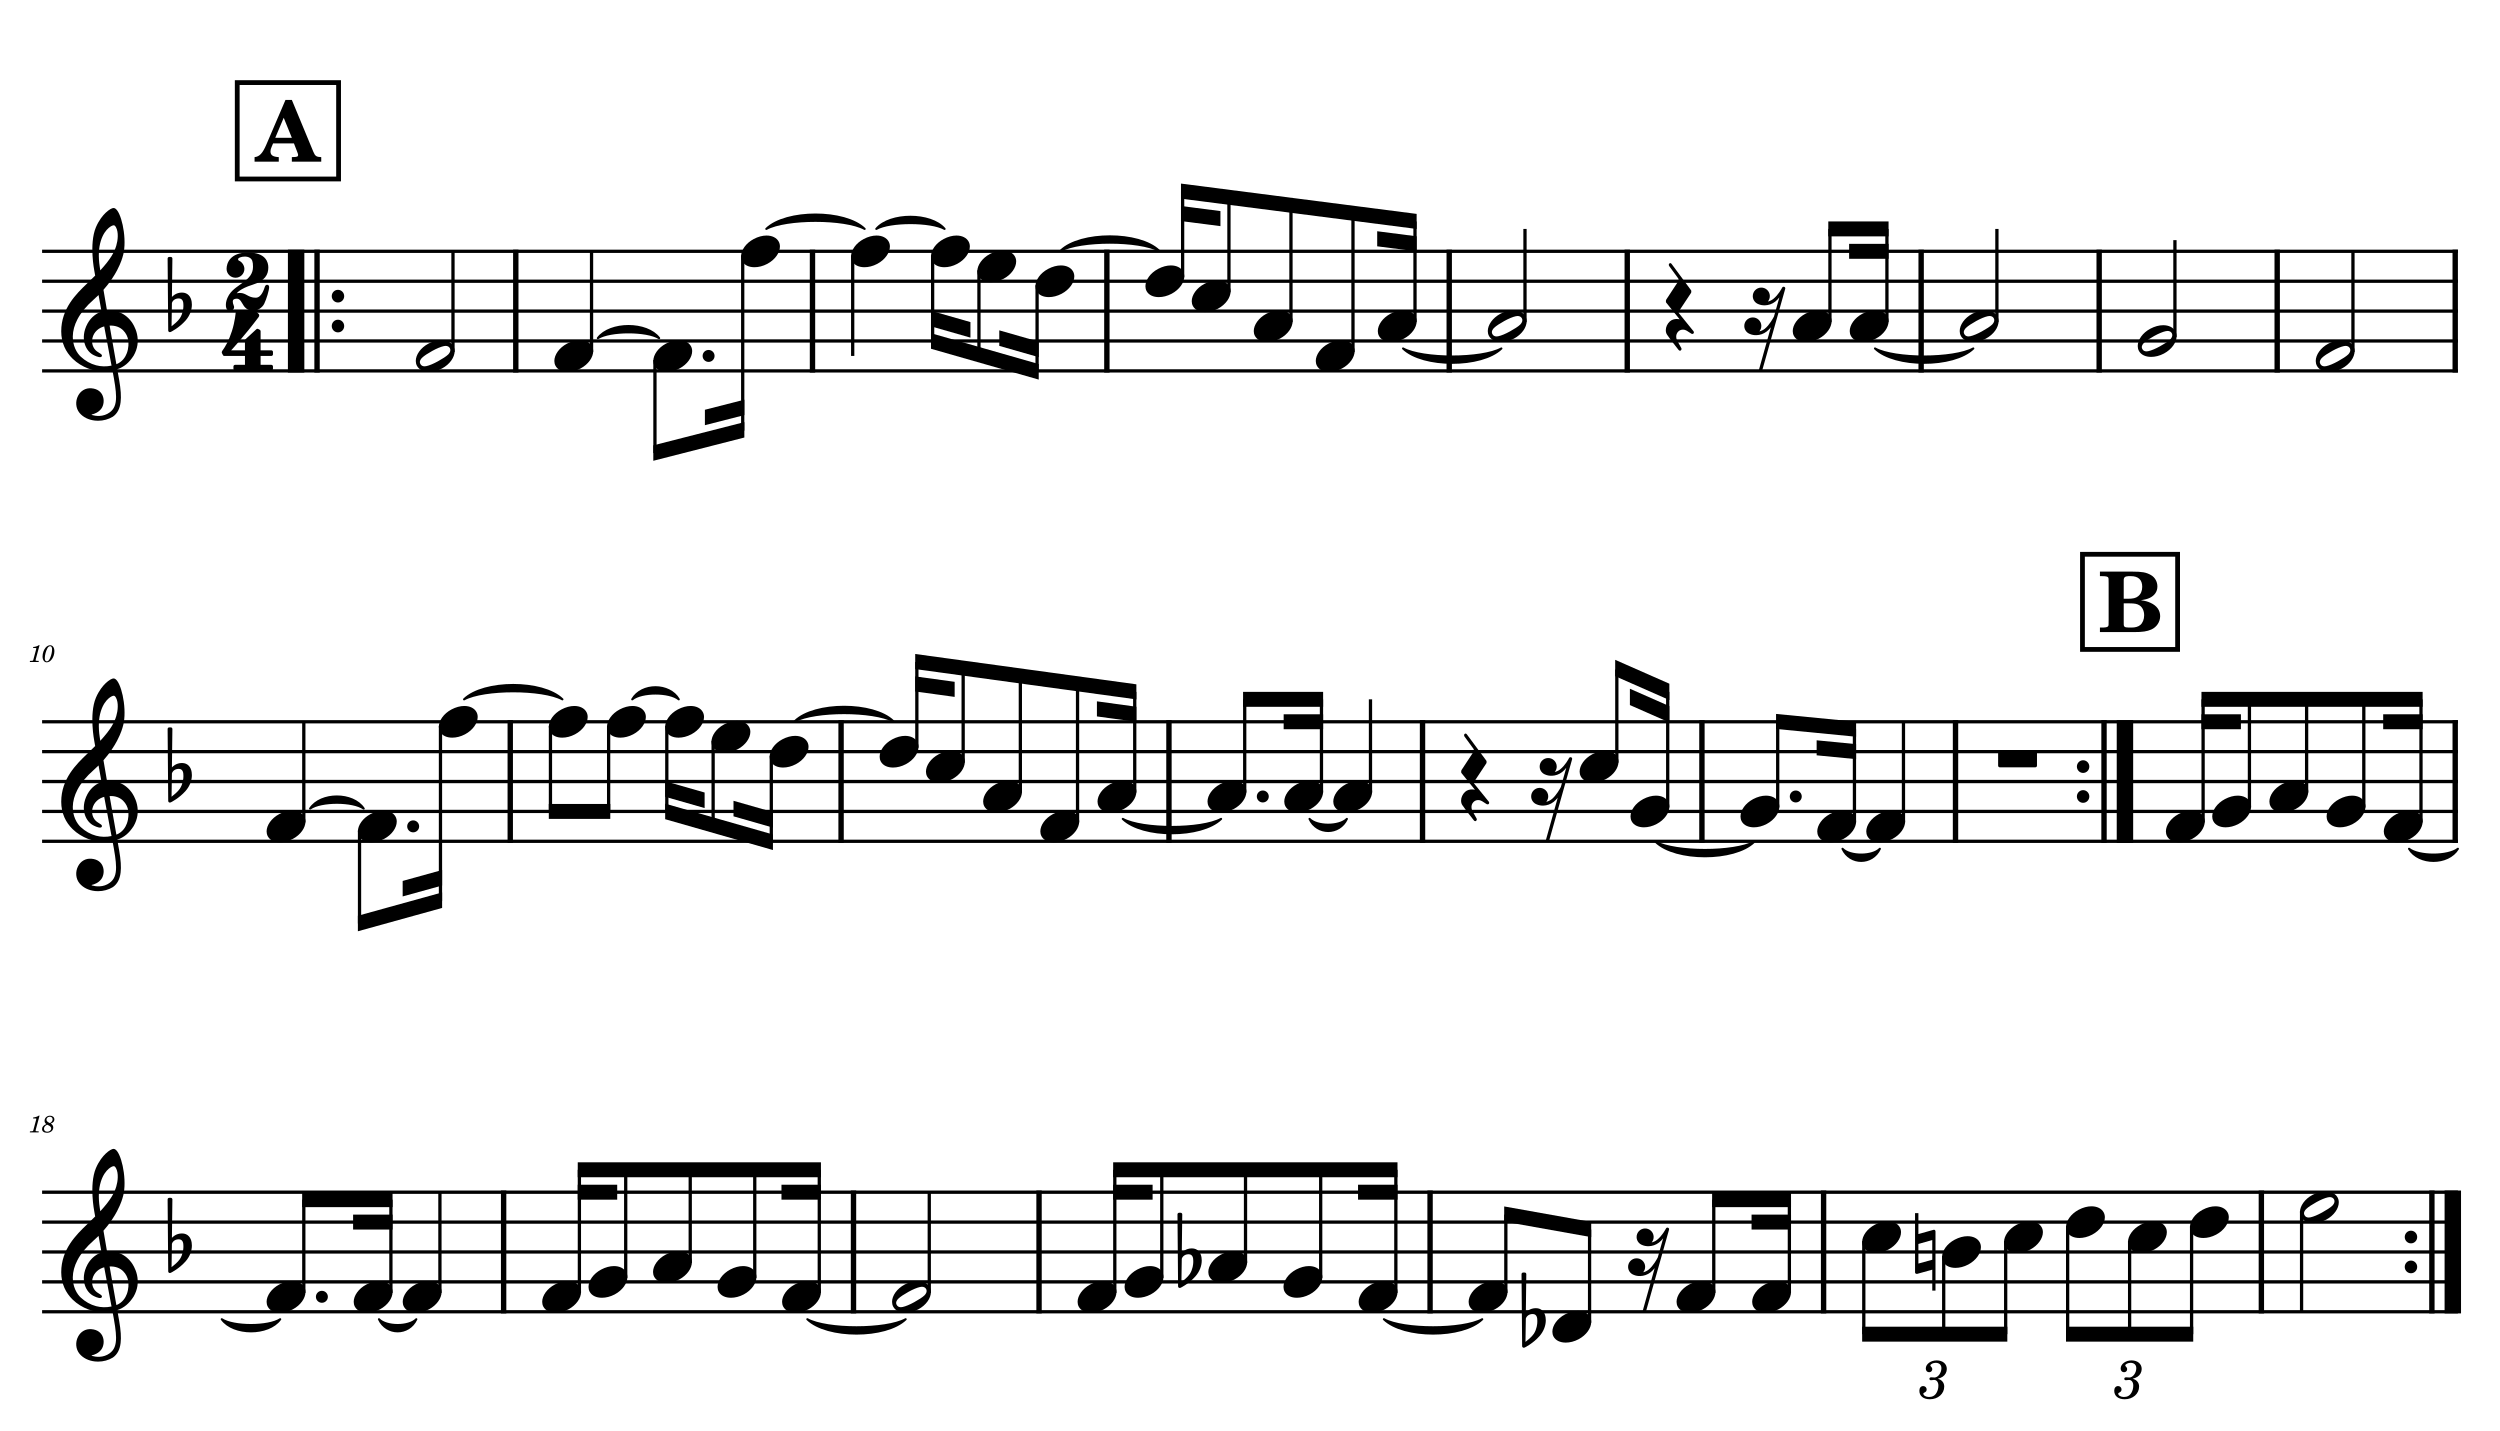 <?xml version="1.0" encoding="UTF-8" standalone="no"?>
<svg width="4208.47px" height="2409.45px" viewBox="0 0 4208.47 2409.45"
 xmlns="http://www.w3.org/2000/svg" xmlns:xlink="http://www.w3.org/1999/xlink" version="1.2" baseProfile="tiny">
<title>SAX TENOR</title>
<desc>Generated by MuseScore 3.6.2</desc>
<polyline class="StaffLines" fill="none" stroke="#000000" stroke-width="5.53" stroke-linejoin="bevel" points="70.866,423.071 4137.61,423.071"/>
<polyline class="StaffLines" fill="none" stroke="#000000" stroke-width="5.53" stroke-linejoin="bevel" points="70.866,473.386 4137.61,473.386"/>
<polyline class="StaffLines" fill="none" stroke="#000000" stroke-width="5.53" stroke-linejoin="bevel" points="70.866,523.701 4137.61,523.701"/>
<polyline class="StaffLines" fill="none" stroke="#000000" stroke-width="5.53" stroke-linejoin="bevel" points="70.866,574.016 4137.61,574.016"/>
<polyline class="StaffLines" fill="none" stroke="#000000" stroke-width="5.53" stroke-linejoin="bevel" points="70.866,624.331 4137.61,624.331"/>
<polyline class="StaffLines" fill="none" stroke="#000000" stroke-width="5.53" stroke-linejoin="bevel" points="70.866,1215 4137.61,1215"/>
<polyline class="StaffLines" fill="none" stroke="#000000" stroke-width="5.53" stroke-linejoin="bevel" points="70.866,1265.31 4137.61,1265.31"/>
<polyline class="StaffLines" fill="none" stroke="#000000" stroke-width="5.53" stroke-linejoin="bevel" points="70.866,1315.63 4137.61,1315.63"/>
<polyline class="StaffLines" fill="none" stroke="#000000" stroke-width="5.53" stroke-linejoin="bevel" points="70.866,1365.94 4137.61,1365.94"/>
<polyline class="StaffLines" fill="none" stroke="#000000" stroke-width="5.53" stroke-linejoin="bevel" points="70.866,1416.26 4137.61,1416.26"/>
<polyline class="StaffLines" fill="none" stroke="#000000" stroke-width="5.53" stroke-linejoin="bevel" points="70.866,2006.93 4137.61,2006.93"/>
<polyline class="StaffLines" fill="none" stroke="#000000" stroke-width="5.53" stroke-linejoin="bevel" points="70.866,2057.24 4137.61,2057.24"/>
<polyline class="StaffLines" fill="none" stroke="#000000" stroke-width="5.53" stroke-linejoin="bevel" points="70.866,2107.56 4137.61,2107.56"/>
<polyline class="StaffLines" fill="none" stroke="#000000" stroke-width="5.53" stroke-linejoin="bevel" points="70.866,2157.87 4137.61,2157.87"/>
<polyline class="StaffLines" fill="none" stroke="#000000" stroke-width="5.53" stroke-linejoin="bevel" points="70.866,2208.19 4137.61,2208.19"/>
<path class="MeasureNumber" d="M66.585,1086.05 L65.425,1086.05 C63.225,1087.69 58.985,1089.09 56.105,1089.09 L55.625,1090.85 L58.385,1090.85 C60.825,1090.85 61.105,1090.93 61.105,1091.65 C61.105,1092.01 61.105,1092.01 60.705,1093.45 L56.425,1109.45 C55.905,1111.45 55.865,1111.57 55.505,1111.93 C55.105,1112.33 54.265,1112.45 52.145,1112.49 L50.425,1112.49 L50.225,1114.37 L65.025,1114.37 L65.265,1112.49 L63.105,1112.49 C60.505,1112.49 59.945,1112.29 59.945,1111.41 C59.945,1111.13 60.105,1110.21 60.305,1109.45 L66.585,1086.05 M84.5,1086.21 C81.86,1086.21 79.38,1087.41 77.18,1089.73 C73.86,1093.33 71.62,1099.49 71.62,1105.09 C71.62,1110.89 74.5,1114.97 78.58,1114.97 C85.42,1114.97 91.54,1106.09 91.54,1096.17 C91.54,1090.21 88.7,1086.21 84.5,1086.21 M84.46,1087.81 C86.54,1087.81 87.66,1089.65 87.66,1093.09 C87.66,1097.01 86.66,1102.09 85.02,1106.21 C83.1,1111.21 81.18,1113.37 78.78,1113.37 C76.62,1113.37 75.42,1111.45 75.42,1108.05 C75.42,1102.85 77.26,1095.89 79.82,1091.25 C81.06,1089.01 82.66,1087.81 84.46,1087.81"/>
<path class="MeasureNumber" d="M66.585,1877.98 L65.425,1877.98 C63.225,1879.62 58.985,1881.02 56.105,1881.02 L55.625,1882.78 L58.385,1882.78 C60.825,1882.78 61.105,1882.86 61.105,1883.58 C61.105,1883.94 61.105,1883.94 60.705,1885.38 L56.425,1901.38 C55.905,1903.38 55.865,1903.5 55.505,1903.86 C55.105,1904.26 54.265,1904.38 52.145,1904.42 L50.425,1904.42 L50.225,1906.3 L65.025,1906.3 L65.265,1904.42 L63.105,1904.42 C60.505,1904.42 59.945,1904.22 59.945,1903.34 C59.945,1903.06 60.105,1902.14 60.305,1901.38 L66.585,1877.98 M85.5,1891.5 C87.34,1890.62 88.18,1890.14 88.9,1889.58 C90.62,1888.26 91.54,1886.42 91.54,1884.38 C91.54,1880.74 88.46,1878.14 84.18,1878.14 C79.02,1878.14 75.02,1881.86 75.02,1886.7 C75.02,1889.14 75.86,1890.7 78.02,1892.26 C73.3,1894.06 70.78,1896.98 70.78,1900.62 C70.78,1904.5 73.98,1906.9 79.1,1906.9 C85.26,1906.9 89.66,1903.14 89.66,1897.94 C89.66,1896.46 89.18,1895.02 88.3,1893.86 C87.7,1893.06 86.98,1892.46 85.5,1891.5 M83.78,1890.54 C79.7,1888.62 78.22,1887.06 78.22,1884.78 C78.22,1882.02 80.7,1879.86 83.86,1879.86 C86.62,1879.86 88.54,1881.62 88.54,1884.14 C88.54,1885.78 87.78,1887.58 86.46,1888.86 C85.7,1889.62 85.1,1890.02 83.78,1890.54 M79.54,1893.34 C81.46,1894.22 82.1,1894.54 83.1,1895.14 C85.1,1896.34 86.18,1897.94 86.18,1899.74 C86.18,1902.82 83.3,1905.14 79.54,1905.14 C76.14,1905.14 74.02,1903.22 74.02,1900.14 C74.02,1897.14 75.94,1894.78 79.54,1893.34"/>
<path class="TieSegment" stroke="#000000" stroke-width="3.52" stroke-linecap="round" stroke-linejoin="round" fill-rule="evenodd" d="M1006.41,569.236 C1027.05,542.066 1088.94,542.066 1109.57,569.236 C1088.94,556.154 1027.05,556.154 1006.41,569.236"/>
<path class="TieSegment" stroke="#000000" stroke-width="3.52" stroke-linecap="round" stroke-linejoin="round" fill-rule="evenodd" d="M1290,385.335 C1323.11,353.131 1422.42,353.131 1455.53,385.335 C1422.42,367.219 1323.11,367.219 1290,385.335"/>
<path class="TieSegment" stroke="#000000" stroke-width="3.52" stroke-linecap="round" stroke-linejoin="round" fill-rule="evenodd" d="M1475.15,385.335 C1498.14,358.164 1567.11,358.164 1590.1,385.335 C1567.11,372.253 1498.14,372.253 1475.15,385.335"/>
<path class="TieSegment" stroke="#000000" stroke-width="3.52" stroke-linecap="round" stroke-linejoin="round" fill-rule="evenodd" d="M1785.56,422.066 C1818.66,389.862 1917.98,389.862 1951.08,422.066 C1917.98,403.95 1818.66,403.95 1785.56,422.066"/>
<path class="TieSegment" stroke="#000000" stroke-width="3.52" stroke-linecap="round" stroke-linejoin="round" fill-rule="evenodd" d="M2361.88,586.594 C2394.99,604.71 2494.3,604.71 2527.41,586.594 C2494.3,618.798 2394.99,618.798 2361.88,586.594"/>
<path class="TieSegment" stroke="#000000" stroke-width="3.52" stroke-linecap="round" stroke-linejoin="round" fill-rule="evenodd" d="M3156.31,586.594 C3189.41,604.71 3288.73,604.71 3321.83,586.594 C3288.73,618.798 3189.41,618.798 3156.31,586.594"/>
<path class="TieSegment" stroke="#000000" stroke-width="3.52" stroke-linecap="round" stroke-linejoin="round" fill-rule="evenodd" d="M522.035,1361.16 C540.081,1333.99 594.216,1333.99 612.262,1361.16 C594.216,1348.08 540.081,1348.08 522.035,1361.16"/>
<path class="TieSegment" stroke="#000000" stroke-width="3.52" stroke-linecap="round" stroke-linejoin="round" fill-rule="evenodd" d="M781.224,1177.26 C814.329,1145.06 913.644,1145.06 946.749,1177.26 C913.644,1159.15 814.329,1159.15 781.224,1177.26"/>
<path class="TieSegment" stroke="#000000" stroke-width="3.52" stroke-linecap="round" stroke-linejoin="round" fill-rule="evenodd" d="M1064.3,1177.26 C1079.96,1150.09 1126.95,1150.09 1142.62,1177.26 C1126.95,1164.18 1079.96,1164.18 1064.3,1177.26"/>
<path class="TieSegment" stroke="#000000" stroke-width="3.52" stroke-linecap="round" stroke-linejoin="round" fill-rule="evenodd" d="M1338.14,1213.99 C1371.25,1181.79 1470.56,1181.79 1503.67,1213.99 C1470.56,1195.88 1371.25,1195.88 1338.14,1213.99"/>
<path class="TieSegment" stroke="#000000" stroke-width="3.52" stroke-linecap="round" stroke-linejoin="round" fill-rule="evenodd" d="M1890.07,1378.52 C1923.17,1396.64 2022.49,1396.64 2055.59,1378.52 C2022.49,1410.73 1923.17,1410.73 1890.07,1378.52"/>
<path class="TieSegment" stroke="#000000" stroke-width="3.52" stroke-linecap="round" stroke-linejoin="round" fill-rule="evenodd" d="M2204.43,1378.52 C2217.01,1391.6 2254.74,1391.6 2267.32,1378.52 C2254.74,1405.69 2217.01,1405.69 2204.43,1378.52"/>
<path class="TieSegment" stroke="#000000" stroke-width="3.52" stroke-linecap="round" stroke-linejoin="round" fill-rule="evenodd" d="M2787.28,1417.26 C2820.39,1435.38 2919.7,1435.38 2952.81,1417.26 C2919.7,1449.47 2820.39,1449.47 2787.28,1417.26"/>
<path class="TieSegment" stroke="#000000" stroke-width="3.52" stroke-linecap="round" stroke-linejoin="round" fill-rule="evenodd" d="M3101.64,1428.84 C3114.22,1441.92 3151.96,1441.92 3164.54,1428.84 C3151.96,1456.01 3114.22,1456.01 3101.64,1428.84"/>
<path class="TieSegment" stroke="#000000" stroke-width="3.52" stroke-linecap="round" stroke-linejoin="round" fill-rule="evenodd" d="M4055.35,1428.84 C4071.8,1441.92 4121.15,1441.92 4137.61,1428.84 C4121.15,1456.01 4071.8,1456.01 4055.35,1428.84"/>
<path class="TieSegment" stroke="#000000" stroke-width="3.52" stroke-linecap="round" stroke-linejoin="round" fill-rule="evenodd" d="M373.322,2220.77 C392.994,2233.85 452.01,2233.85 471.682,2220.77 C452.01,2247.94 392.994,2247.94 373.322,2220.77"/>
<path class="TieSegment" stroke="#000000" stroke-width="3.52" stroke-linecap="round" stroke-linejoin="round" fill-rule="evenodd" d="M637.93,2220.77 C650.508,2233.85 688.245,2233.85 700.823,2220.77 C688.245,2247.94 650.508,2247.94 637.93,2220.77"/>
<path class="TieSegment" stroke="#000000" stroke-width="3.52" stroke-linecap="round" stroke-linejoin="round" fill-rule="evenodd" d="M1359.05,2220.77 C1392.16,2238.88 1491.47,2238.88 1524.58,2220.77 C1491.47,2252.97 1392.16,2252.97 1359.05,2220.77"/>
<path class="TieSegment" stroke="#000000" stroke-width="3.52" stroke-linecap="round" stroke-linejoin="round" fill-rule="evenodd" d="M2329.64,2220.77 C2362.75,2238.88 2462.06,2238.88 2495.17,2220.77 C2462.06,2252.97 2362.75,2252.97 2329.64,2220.77"/>
<polyline class="BarLine" stroke="#000000" stroke-width="27.67" stroke-linejoin="bevel" points="498.496,420.303 498.496,627.098"/>
<polyline class="BarLine" stroke="#000000" stroke-width="9.06" stroke-linejoin="bevel" points="533.716,420.303 533.716,627.098"/>
<path class="BarLine" transform="matrix(2.013,0,0,2.013,558.465,498.543)" d="M10.4,0 C10.4,-2.9 8.1,-5.3 5.2,-5.3 C2.3,-5.3 0,-2.9 0,0 C0,2.9 2.3,5.3 5.2,5.3 C8.1,5.3 10.4,2.9 10.4,0"/>
<path class="BarLine" transform="matrix(2.013,0,0,2.013,558.465,548.858)" d="M10.4,0 C10.4,-2.9 8.1,-5.3 5.2,-5.3 C2.3,-5.3 0,-2.9 0,0 C0,2.9 2.3,5.3 5.2,5.3 C8.1,5.3 10.4,2.9 10.4,0"/>
<polyline class="BarLine" stroke="#000000" stroke-width="9.06" stroke-linejoin="bevel" points="868.266,420.303 868.266,627.098"/>
<polyline class="BarLine" stroke="#000000" stroke-width="9.06" stroke-linejoin="bevel" points="1367.74,420.303 1367.74,627.098"/>
<polyline class="BarLine" stroke="#000000" stroke-width="9.06" stroke-linejoin="bevel" points="1863.29,420.303 1863.29,627.098"/>
<polyline class="BarLine" stroke="#000000" stroke-width="9.06" stroke-linejoin="bevel" points="2439.61,420.303 2439.61,627.098"/>
<polyline class="BarLine" stroke="#000000" stroke-width="9.06" stroke-linejoin="bevel" points="2739.29,420.303 2739.29,627.098"/>
<polyline class="BarLine" stroke="#000000" stroke-width="9.06" stroke-linejoin="bevel" points="3234.04,420.303 3234.04,627.098"/>
<polyline class="BarLine" stroke="#000000" stroke-width="9.06" stroke-linejoin="bevel" points="3533.72,420.303 3533.72,627.098"/>
<polyline class="BarLine" stroke="#000000" stroke-width="9.06" stroke-linejoin="bevel" points="3833.4,420.303 3833.4,627.098"/>
<polyline class="BarLine" stroke="#000000" stroke-width="9.06" stroke-linejoin="bevel" points="4133.08,420.303 4133.08,627.098"/>
<polyline class="BarLine" stroke="#000000" stroke-width="9.06" stroke-linejoin="bevel" points="858.955,1212.23 858.955,1419.03"/>
<polyline class="BarLine" stroke="#000000" stroke-width="9.06" stroke-linejoin="bevel" points="1415.87,1212.23 1415.87,1419.03"/>
<polyline class="BarLine" stroke="#000000" stroke-width="9.06" stroke-linejoin="bevel" points="1967.8,1212.23 1967.8,1419.03"/>
<polyline class="BarLine" stroke="#000000" stroke-width="9.06" stroke-linejoin="bevel" points="2394.67,1212.23 2394.67,1419.03"/>
<polyline class="BarLine" stroke="#000000" stroke-width="9.06" stroke-linejoin="bevel" points="2865.01,1212.23 2865.01,1419.03"/>
<polyline class="BarLine" stroke="#000000" stroke-width="9.06" stroke-linejoin="bevel" points="3291.89,1212.23 3291.89,1419.03"/>
<path class="BarLine" transform="matrix(2.013,0,0,2.013,3496.2,1290.47)" d="M10.4,0 C10.4,-2.9 8.1,-5.3 5.2,-5.3 C2.3,-5.3 0,-2.9 0,0 C0,2.9 2.3,5.3 5.2,5.3 C8.1,5.3 10.4,2.9 10.4,0"/>
<path class="BarLine" transform="matrix(2.013,0,0,2.013,3496.2,1340.79)" d="M10.4,0 C10.4,-2.9 8.1,-5.3 5.2,-5.3 C2.3,-5.3 0,-2.9 0,0 C0,2.9 2.3,5.3 5.2,5.3 C8.1,5.3 10.4,2.9 10.4,0"/>
<polyline class="BarLine" stroke="#000000" stroke-width="9.06" stroke-linejoin="bevel" points="3541.89,1212.23 3541.89,1419.03"/>
<polyline class="BarLine" stroke="#000000" stroke-width="27.67" stroke-linejoin="bevel" points="3577.11,1212.23 3577.11,1419.03"/>
<polyline class="BarLine" stroke="#000000" stroke-width="9.06" stroke-linejoin="bevel" points="4133.08,1212.23 4133.08,1419.03"/>
<polyline class="BarLine" stroke="#000000" stroke-width="9.06" stroke-linejoin="bevel" points="847.809,2004.16 847.809,2210.96"/>
<polyline class="BarLine" stroke="#000000" stroke-width="9.06" stroke-linejoin="bevel" points="1436.78,2004.16 1436.78,2210.96"/>
<polyline class="BarLine" stroke="#000000" stroke-width="9.06" stroke-linejoin="bevel" points="1749.11,2004.16 1749.11,2210.96"/>
<polyline class="BarLine" stroke="#000000" stroke-width="9.06" stroke-linejoin="bevel" points="2407.37,2004.16 2407.37,2210.96"/>
<polyline class="BarLine" stroke="#000000" stroke-width="9.06" stroke-linejoin="bevel" points="3069.82,2004.16 3069.82,2210.96"/>
<polyline class="BarLine" stroke="#000000" stroke-width="9.06" stroke-linejoin="bevel" points="3806.76,2004.16 3806.76,2210.96"/>
<path class="BarLine" transform="matrix(2.013,0,0,2.013,4048.13,2082.4)" d="M10.4,0 C10.4,-2.9 8.1,-5.3 5.2,-5.3 C2.3,-5.3 0,-2.9 0,0 C0,2.9 2.3,5.3 5.2,5.3 C8.1,5.3 10.4,2.9 10.4,0"/>
<path class="BarLine" transform="matrix(2.013,0,0,2.013,4048.13,2132.72)" d="M10.4,0 C10.4,-2.9 8.1,-5.3 5.2,-5.3 C2.3,-5.3 0,-2.9 0,0 C0,2.9 2.3,5.3 5.2,5.3 C8.1,5.3 10.4,2.9 10.4,0"/>
<polyline class="BarLine" stroke="#000000" stroke-width="9.06" stroke-linejoin="bevel" points="4093.81,2004.16 4093.81,2210.96"/>
<polyline class="BarLine" stroke="#000000" stroke-width="27.67" stroke-linejoin="bevel" points="4129.03,2004.16 4129.03,2210.96"/>
<path class="Accidental" transform="matrix(2.013,0,0,2.013,1982.15,2132.72)" d="M20.1,-7.9 C19.5,-11.8 17.1,-15.5 12,-15.5 C7,-15.5 4.1,-12.4 3.6,-11.8 L4,-43.9 C4,-44.7 3.4,-45.3 2.6,-45.3 L1.4,-45.3 C0.6,-45.3 0,-44.7 0,-43.9 L0.5,16.2 C0.5,17 1.1,17.6 1.9,17.6 C2.1,17.6 2.5,17.5 2.7,17.4 C3.1,17.2 9.6,14 15,7.9 C18.8,3.6 20.3,-1.3 20.3,-5.4 C20.3,-6.3 20.2,-7.1 20.1,-7.9 M13.2,-4 C13.2,-2.5 12.8,2.1 10.3,5.9 C8.6,8.5 5.2,11.2 3.3,12.7 L3.6,-6.8 C3.8,-7.7 5.3,-10.6 9.3,-10.6 C12.9,-10.6 13.2,-7.2 13.2,-5.1 L13.2,-4 "/>
<path class="Accidental" transform="matrix(2.013,0,0,2.013,2561.32,2233.35)" d="M20.1,-7.9 C19.5,-11.8 17.1,-15.5 12,-15.5 C7,-15.5 4.1,-12.4 3.6,-11.8 L4,-43.9 C4,-44.7 3.4,-45.3 2.6,-45.3 L1.4,-45.3 C0.6,-45.3 0,-44.7 0,-43.9 L0.5,16.2 C0.5,17 1.1,17.6 1.9,17.6 C2.1,17.6 2.5,17.5 2.7,17.4 C3.1,17.2 9.6,14 15,7.9 C18.8,3.6 20.3,-1.3 20.3,-5.4 C20.3,-6.3 20.2,-7.1 20.1,-7.9 M13.2,-4 C13.2,-2.5 12.8,2.1 10.3,5.9 C8.6,8.5 5.2,11.2 3.3,12.7 L3.6,-6.8 C3.8,-7.7 5.3,-10.6 9.3,-10.6 C12.9,-10.6 13.2,-7.2 13.2,-5.1 L13.2,-4 "/>
<path class="Accidental" transform="matrix(2.013,0,0,2.013,3223.77,2107.56)" d="M16.6,-18.3 C16.4,-18.5 16.1,-18.6 15.8,-18.6 C15.7,-18.6 15.5,-18.5 15.4,-18.5 L2.8,-15 L2.8,-32.5 L0,-32.5 L0,17 C0,17.8 0.6,18.3 1.4,18.3 L1.8,18.3 L14.4,14.8 L14.4,32.3 L17.1,32.3 L17.1,-17.2 C17.1,-17.6 16.9,-18.1 16.6,-18.3 M14.4,6.5 L2.8,9.7 L2.8,-6.7 L14.4,-10 L14.4,6.5 "/>
<polyline class="Stem" stroke="#000000" stroke-width="5.53" stroke-linejoin="bevel" points="762.55,592.733 762.55,423.071"/>
<polyline class="Stem" stroke="#000000" stroke-width="5.53" stroke-linejoin="bevel" points="995.799,592.733 995.799,423.071"/>
<polyline class="Stem" stroke="#000000" stroke-width="5.53" stroke-linejoin="bevel" points="1102.53,605.935 1102.53,762.697"/>
<polyline class="Stem" stroke="#000000" stroke-width="5.53" stroke-linejoin="bevel" points="1250.27,429.833 1250.27,724.96"/>
<polyline class="Stem" stroke="#000000" stroke-width="5.53" stroke-linejoin="bevel" points="1435.41,429.833 1435.41,599.173"/>
<polyline class="Stem" stroke="#000000" stroke-width="5.53" stroke-linejoin="bevel" points="1569.98,429.833 1569.98,574.016"/>
<polyline class="Stem" stroke="#000000" stroke-width="5.53" stroke-linejoin="bevel" points="1647.95,454.991 1647.95,596.327"/>
<polyline class="Stem" stroke="#000000" stroke-width="5.53" stroke-linejoin="bevel" points="1745.82,480.148 1745.82,624.331"/>
<polyline class="Stem" stroke="#000000" stroke-width="5.53" stroke-linejoin="bevel" points="1990.82,466.945 1990.82,322.441"/>
<polyline class="Stem" stroke="#000000" stroke-width="5.53" stroke-linejoin="bevel" points="2068.79,492.103 2068.79,332.47"/>
<polyline class="Stem" stroke="#000000" stroke-width="5.53" stroke-linejoin="bevel" points="2173.2,542.418 2173.2,345.898"/>
<polyline class="Stem" stroke="#000000" stroke-width="5.53" stroke-linejoin="bevel" points="2277.6,592.733 2277.6,359.327"/>
<polyline class="Stem" stroke="#000000" stroke-width="5.53" stroke-linejoin="bevel" points="2382,542.418 2382,372.756"/>
<polyline class="Stem" stroke="#000000" stroke-width="5.53" stroke-linejoin="bevel" points="2567.15,542.418 2567.15,385.335"/>
<polyline class="Stem" stroke="#000000" stroke-width="5.53" stroke-linejoin="bevel" points="3080.5,542.418 3080.5,385.335"/>
<polyline class="Stem" stroke="#000000" stroke-width="5.53" stroke-linejoin="bevel" points="3176.43,542.418 3176.43,385.335"/>
<polyline class="Stem" stroke="#000000" stroke-width="5.53" stroke-linejoin="bevel" points="3361.57,542.418 3361.57,385.335"/>
<polyline class="Stem" stroke="#000000" stroke-width="5.53" stroke-linejoin="bevel" points="3661.25,567.575 3661.25,404.203"/>
<polyline class="Stem" stroke="#000000" stroke-width="5.53" stroke-linejoin="bevel" points="3960.93,592.733 3960.93,423.071"/>
<polyline class="Stem" stroke="#000000" stroke-width="5.53" stroke-linejoin="bevel" points="511.421,1384.66 511.421,1215"/>
<polyline class="Stem" stroke="#000000" stroke-width="5.53" stroke-linejoin="bevel" points="605.22,1397.86 605.22,1554.63"/>
<polyline class="Stem" stroke="#000000" stroke-width="5.53" stroke-linejoin="bevel" points="741.485,1221.76 741.485,1516.89"/>
<polyline class="Stem" stroke="#000000" stroke-width="5.53" stroke-linejoin="bevel" points="926.629,1221.76 926.629,1365.94"/>
<polyline class="Stem" stroke="#000000" stroke-width="5.53" stroke-linejoin="bevel" points="1024.56,1221.76 1024.56,1365.94"/>
<polyline class="Stem" stroke="#000000" stroke-width="5.53" stroke-linejoin="bevel" points="1122.5,1221.76 1122.5,1365.94"/>
<polyline class="Stem" stroke="#000000" stroke-width="5.53" stroke-linejoin="bevel" points="1200.47,1246.92 1200.47,1388.25"/>
<polyline class="Stem" stroke="#000000" stroke-width="5.53" stroke-linejoin="bevel" points="1298.4,1272.08 1298.4,1416.26"/>
<polyline class="Stem" stroke="#000000" stroke-width="5.53" stroke-linejoin="bevel" points="1543.41,1258.87 1543.41,1114.37"/>
<polyline class="Stem" stroke="#000000" stroke-width="5.53" stroke-linejoin="bevel" points="1621.38,1284.03 1621.38,1125.07"/>
<polyline class="Stem" stroke="#000000" stroke-width="5.53" stroke-linejoin="bevel" points="1717.65,1334.35 1717.65,1138.27"/>
<polyline class="Stem" stroke="#000000" stroke-width="5.53" stroke-linejoin="bevel" points="1813.92,1384.66 1813.92,1151.48"/>
<polyline class="Stem" stroke="#000000" stroke-width="5.53" stroke-linejoin="bevel" points="1910.19,1334.35 1910.19,1164.68"/>
<polyline class="Stem" stroke="#000000" stroke-width="5.53" stroke-linejoin="bevel" points="2095.33,1334.35 2095.33,1177.26"/>
<polyline class="Stem" stroke="#000000" stroke-width="5.53" stroke-linejoin="bevel" points="2224.55,1334.35 2224.55,1177.26"/>
<polyline class="Stem" stroke="#000000" stroke-width="5.53" stroke-linejoin="bevel" points="2307.06,1334.35 2307.06,1177.26"/>
<polyline class="Stem" stroke="#000000" stroke-width="5.53" stroke-linejoin="bevel" points="2721.75,1284.03 2721.75,1126.95"/>
<polyline class="Stem" stroke="#000000" stroke-width="5.53" stroke-linejoin="bevel" points="2807.4,1359.5 2807.4,1164.68"/>
<polyline class="Stem" stroke="#000000" stroke-width="5.53" stroke-linejoin="bevel" points="2992.55,1359.5 2992.55,1215"/>
<polyline class="Stem" stroke="#000000" stroke-width="5.53" stroke-linejoin="bevel" points="3121.76,1384.66 3121.76,1227.58"/>
<polyline class="Stem" stroke="#000000" stroke-width="5.53" stroke-linejoin="bevel" points="3204.27,1384.66 3204.27,1215"/>
<polyline class="Stem" stroke="#000000" stroke-width="5.53" stroke-linejoin="bevel" points="3708.68,1384.66 3708.68,1177.26"/>
<polyline class="Stem" stroke="#000000" stroke-width="5.53" stroke-linejoin="bevel" points="3786.66,1359.5 3786.66,1177.26"/>
<polyline class="Stem" stroke="#000000" stroke-width="5.53" stroke-linejoin="bevel" points="3882.93,1334.35 3882.93,1177.26"/>
<polyline class="Stem" stroke="#000000" stroke-width="5.53" stroke-linejoin="bevel" points="3979.2,1359.5 3979.2,1177.26"/>
<polyline class="Stem" stroke="#000000" stroke-width="5.53" stroke-linejoin="bevel" points="4075.47,1384.66 4075.47,1177.26"/>
<polyline class="Stem" stroke="#000000" stroke-width="5.53" stroke-linejoin="bevel" points="511.421,2176.59 511.421,2019.51"/>
<polyline class="Stem" stroke="#000000" stroke-width="5.53" stroke-linejoin="bevel" points="658.05,2176.59 658.05,2019.51"/>
<polyline class="Stem" stroke="#000000" stroke-width="5.53" stroke-linejoin="bevel" points="740.562,2176.59 740.562,2006.93"/>
<polyline class="Stem" stroke="#000000" stroke-width="5.53" stroke-linejoin="bevel" points="975.342,2176.59 975.342,1969.19"/>
<polyline class="Stem" stroke="#000000" stroke-width="5.53" stroke-linejoin="bevel" points="1053.31,2151.43 1053.31,1969.19"/>
<polyline class="Stem" stroke="#000000" stroke-width="5.53" stroke-linejoin="bevel" points="1161.93,2126.28 1161.93,1969.19"/>
<polyline class="Stem" stroke="#000000" stroke-width="5.53" stroke-linejoin="bevel" points="1270.55,2151.43 1270.55,1969.19"/>
<polyline class="Stem" stroke="#000000" stroke-width="5.53" stroke-linejoin="bevel" points="1379.17,2176.59 1379.17,1969.19"/>
<polyline class="Stem" stroke="#000000" stroke-width="5.53" stroke-linejoin="bevel" points="1564.32,2176.59 1564.32,2006.93"/>
<polyline class="Stem" stroke="#000000" stroke-width="5.53" stroke-linejoin="bevel" points="1876.64,2176.59 1876.64,1969.19"/>
<polyline class="Stem" stroke="#000000" stroke-width="5.53" stroke-linejoin="bevel" points="1955.73,2151.43 1955.73,1969.19"/>
<polyline class="Stem" stroke="#000000" stroke-width="5.53" stroke-linejoin="bevel" points="2096.69,2126.28 2096.69,1969.19"/>
<polyline class="Stem" stroke="#000000" stroke-width="5.53" stroke-linejoin="bevel" points="2223.23,2151.43 2223.23,1969.19"/>
<polyline class="Stem" stroke="#000000" stroke-width="5.53" stroke-linejoin="bevel" points="2349.76,2176.59 2349.76,1969.19"/>
<polyline class="Stem" stroke="#000000" stroke-width="5.53" stroke-linejoin="bevel" points="2534.91,2176.59 2534.91,2044.66"/>
<polyline class="Stem" stroke="#000000" stroke-width="5.53" stroke-linejoin="bevel" points="2675.87,2226.9 2675.87,2069.82"/>
<polyline class="Stem" stroke="#000000" stroke-width="5.53" stroke-linejoin="bevel" points="2884.93,2176.59 2884.93,2019.51"/>
<polyline class="Stem" stroke="#000000" stroke-width="5.53" stroke-linejoin="bevel" points="3012.21,2176.59 3012.21,2019.51"/>
<polyline class="Stem" stroke="#000000" stroke-width="5.53" stroke-linejoin="bevel" points="3137.49,2089.16 3137.49,2245.92"/>
<polyline class="Stem" stroke="#000000" stroke-width="5.53" stroke-linejoin="bevel" points="3272.01,2114.32 3272.01,2245.92"/>
<polyline class="Stem" stroke="#000000" stroke-width="5.53" stroke-linejoin="bevel" points="3376.33,2089.16 3376.33,2245.92"/>
<polyline class="Stem" stroke="#000000" stroke-width="5.53" stroke-linejoin="bevel" points="3480.65,2064.01 3480.65,2245.92"/>
<polyline class="Stem" stroke="#000000" stroke-width="5.53" stroke-linejoin="bevel" points="3584.97,2089.16 3584.97,2245.92"/>
<polyline class="Stem" stroke="#000000" stroke-width="5.53" stroke-linejoin="bevel" points="3689.29,2064.01 3689.29,2245.92"/>
<polyline class="Stem" stroke="#000000" stroke-width="5.53" stroke-linejoin="bevel" points="3874.44,2038.85 3874.44,2208.19"/>
<path class="Note" transform="matrix(2.013,0,0,2.013,699.924,599.173)" d="M31.5,-8.1 C29.7,-11.4 25.9,-13.2 21.3,-13.2 C17.9,-13.2 14.2,-12.2 10.6,-10.3 C4,-6.8 0,-0.9 0,4.2 C0,5.6 0.3,7 1,8.3 C2.8,11.6 6.6,13.3 11.2,13.3 C14.6,13.3 18.3,12.4 21.9,10.5 C28.5,7 32.5,1.1 32.5,-4 C32.5,-5.4 32.2,-6.8 31.5,-8.1 M27.2,-1.3 C25.5,0.4 22.1,2.5 18.5,4.5 C14.9,6.5 11.3,8 8.9,8.5 C8.4,8.6 7.9,8.7 7.4,8.7 C5.8,8.7 4.6,8.1 3.9,6.8 C3.6,6.3 3.4,5.7 3.4,5.1 C3.4,4 4.1,2.7 5.2,1.6 C6.9,-0.1 10.2,-2.2 13.8,-4.2 C17.4,-6.2 21,-7.7 23.4,-8.2 C23.9,-8.3 24.4,-8.4 24.9,-8.4 C26.5,-8.4 27.8,-7.8 28.5,-6.5 C28.8,-6 28.9,-5.4 28.9,-4.8 C28.9,-3.7 28.3,-2.5 27.2,-1.3"/>
<path class="Note" transform="matrix(2.013,0,0,2.013,933.172,599.173)" d="M31.5,-8.1 C29.7,-11.4 25.9,-13.2 21.3,-13.2 C17.9,-13.2 14.2,-12.2 10.6,-10.3 C4,-6.8 0,-0.9 0,4.2 C0,5.6 0.3,7 1,8.3 C2.8,11.6 6.6,13.3 11.2,13.3 C14.6,13.3 18.3,12.4 21.9,10.5 C28.5,7 32.5,1.1 32.5,-4 C32.5,-5.4 32.2,-6.8 31.5,-8.1"/>
<path class="Note" transform="matrix(2.013,0,0,2.013,1099.76,599.173)" d="M31.5,-8.1 C29.7,-11.4 25.9,-13.2 21.3,-13.2 C17.9,-13.2 14.2,-12.2 10.6,-10.3 C4,-6.8 0,-0.9 0,4.2 C0,5.6 0.3,7 1,8.3 C2.8,11.6 6.6,13.3 11.2,13.3 C14.6,13.3 18.3,12.4 21.9,10.5 C28.5,7 32.5,1.1 32.5,-4 C32.5,-5.4 32.2,-6.8 31.5,-8.1"/>
<path class="Note" transform="matrix(2.013,0,0,2.013,1247.5,423.071)" d="M31.5,-8.1 C29.7,-11.4 25.9,-13.2 21.3,-13.2 C17.9,-13.2 14.2,-12.2 10.6,-10.3 C4,-6.8 0,-0.9 0,4.2 C0,5.6 0.3,7 1,8.3 C2.8,11.6 6.6,13.3 11.2,13.3 C14.6,13.3 18.3,12.4 21.9,10.5 C28.5,7 32.5,1.1 32.5,-4 C32.5,-5.4 32.2,-6.8 31.5,-8.1"/>
<path class="Note" transform="matrix(2.013,0,0,2.013,1432.64,423.071)" d="M31.5,-8.1 C29.7,-11.4 25.9,-13.2 21.3,-13.2 C17.9,-13.2 14.2,-12.2 10.6,-10.3 C4,-6.8 0,-0.9 0,4.2 C0,5.6 0.3,7 1,8.3 C2.8,11.6 6.6,13.3 11.2,13.3 C14.6,13.3 18.3,12.4 21.9,10.5 C28.5,7 32.5,1.1 32.5,-4 C32.5,-5.4 32.2,-6.8 31.5,-8.1"/>
<path class="Note" transform="matrix(2.013,0,0,2.013,1567.21,423.071)" d="M31.5,-8.1 C29.7,-11.4 25.9,-13.2 21.3,-13.2 C17.9,-13.2 14.2,-12.2 10.6,-10.3 C4,-6.8 0,-0.9 0,4.2 C0,5.6 0.3,7 1,8.3 C2.8,11.6 6.6,13.3 11.2,13.3 C14.6,13.3 18.3,12.4 21.9,10.5 C28.5,7 32.5,1.1 32.5,-4 C32.5,-5.4 32.2,-6.8 31.5,-8.1"/>
<path class="Note" transform="matrix(2.013,0,0,2.013,1645.18,448.228)" d="M31.5,-8.1 C29.7,-11.4 25.9,-13.2 21.3,-13.2 C17.9,-13.2 14.2,-12.2 10.6,-10.3 C4,-6.8 0,-0.9 0,4.2 C0,5.6 0.3,7 1,8.3 C2.8,11.6 6.6,13.3 11.2,13.3 C14.6,13.3 18.3,12.4 21.9,10.5 C28.5,7 32.5,1.1 32.5,-4 C32.5,-5.4 32.2,-6.8 31.5,-8.1"/>
<path class="Note" transform="matrix(2.013,0,0,2.013,1743.05,473.386)" d="M31.5,-8.1 C29.7,-11.4 25.9,-13.2 21.3,-13.2 C17.9,-13.2 14.2,-12.2 10.6,-10.3 C4,-6.8 0,-0.9 0,4.2 C0,5.6 0.3,7 1,8.3 C2.8,11.6 6.6,13.3 11.2,13.3 C14.6,13.3 18.3,12.4 21.9,10.5 C28.5,7 32.5,1.1 32.5,-4 C32.5,-5.4 32.2,-6.8 31.5,-8.1"/>
<path class="Note" transform="matrix(2.013,0,0,2.013,1928.19,473.386)" d="M31.5,-8.1 C29.7,-11.4 25.9,-13.2 21.3,-13.2 C17.9,-13.2 14.2,-12.2 10.6,-10.3 C4,-6.8 0,-0.9 0,4.2 C0,5.6 0.3,7 1,8.3 C2.8,11.6 6.6,13.3 11.2,13.3 C14.6,13.3 18.3,12.4 21.9,10.5 C28.5,7 32.5,1.1 32.5,-4 C32.5,-5.4 32.2,-6.8 31.5,-8.1"/>
<path class="Note" transform="matrix(2.013,0,0,2.013,2006.16,498.543)" d="M31.5,-8.1 C29.7,-11.4 25.9,-13.2 21.3,-13.2 C17.9,-13.2 14.2,-12.2 10.6,-10.3 C4,-6.8 0,-0.9 0,4.2 C0,5.6 0.3,7 1,8.3 C2.8,11.6 6.6,13.3 11.2,13.3 C14.6,13.3 18.3,12.4 21.9,10.5 C28.5,7 32.5,1.1 32.5,-4 C32.5,-5.4 32.2,-6.8 31.5,-8.1"/>
<path class="Note" transform="matrix(2.013,0,0,2.013,2110.57,548.858)" d="M31.5,-8.1 C29.7,-11.4 25.9,-13.2 21.3,-13.2 C17.9,-13.2 14.2,-12.2 10.6,-10.3 C4,-6.8 0,-0.9 0,4.2 C0,5.6 0.3,7 1,8.3 C2.8,11.6 6.6,13.3 11.2,13.3 C14.6,13.3 18.3,12.4 21.9,10.5 C28.5,7 32.5,1.1 32.5,-4 C32.5,-5.4 32.2,-6.8 31.5,-8.1"/>
<path class="Note" transform="matrix(2.013,0,0,2.013,2214.97,599.173)" d="M31.5,-8.1 C29.7,-11.4 25.9,-13.2 21.3,-13.2 C17.9,-13.2 14.2,-12.2 10.6,-10.3 C4,-6.8 0,-0.9 0,4.2 C0,5.6 0.3,7 1,8.3 C2.8,11.6 6.6,13.3 11.2,13.3 C14.6,13.3 18.3,12.4 21.9,10.5 C28.5,7 32.5,1.1 32.5,-4 C32.5,-5.4 32.2,-6.8 31.5,-8.1"/>
<path class="Note" transform="matrix(2.013,0,0,2.013,2319.38,548.858)" d="M31.5,-8.1 C29.7,-11.4 25.9,-13.2 21.3,-13.2 C17.9,-13.2 14.2,-12.2 10.6,-10.3 C4,-6.8 0,-0.9 0,4.2 C0,5.6 0.3,7 1,8.3 C2.8,11.6 6.6,13.3 11.2,13.3 C14.6,13.3 18.3,12.4 21.9,10.5 C28.5,7 32.5,1.1 32.5,-4 C32.5,-5.4 32.2,-6.8 31.5,-8.1"/>
<path class="Note" transform="matrix(2.013,0,0,2.013,2504.52,548.858)" d="M31.5,-8.1 C29.7,-11.4 25.9,-13.2 21.3,-13.2 C17.9,-13.2 14.2,-12.2 10.6,-10.3 C4,-6.8 0,-0.9 0,4.2 C0,5.6 0.3,7 1,8.3 C2.8,11.6 6.6,13.3 11.2,13.3 C14.6,13.3 18.3,12.4 21.9,10.5 C28.5,7 32.5,1.1 32.5,-4 C32.5,-5.4 32.2,-6.8 31.5,-8.1 M27.2,-1.3 C25.5,0.4 22.1,2.5 18.5,4.5 C14.9,6.5 11.3,8 8.9,8.5 C8.4,8.6 7.9,8.7 7.4,8.7 C5.8,8.7 4.6,8.1 3.9,6.8 C3.6,6.3 3.4,5.7 3.4,5.1 C3.4,4 4.1,2.7 5.2,1.6 C6.9,-0.1 10.2,-2.2 13.8,-4.2 C17.4,-6.2 21,-7.7 23.4,-8.2 C23.9,-8.3 24.4,-8.4 24.9,-8.4 C26.5,-8.4 27.8,-7.8 28.5,-6.5 C28.8,-6 28.9,-5.4 28.9,-4.8 C28.9,-3.7 28.3,-2.5 27.2,-1.3"/>
<path class="Note" transform="matrix(2.013,0,0,2.013,3017.87,548.858)" d="M31.5,-8.1 C29.7,-11.4 25.9,-13.2 21.3,-13.2 C17.9,-13.2 14.2,-12.2 10.6,-10.3 C4,-6.8 0,-0.9 0,4.2 C0,5.6 0.3,7 1,8.3 C2.8,11.6 6.6,13.3 11.2,13.3 C14.6,13.3 18.3,12.4 21.9,10.5 C28.5,7 32.5,1.1 32.5,-4 C32.5,-5.4 32.2,-6.8 31.5,-8.1"/>
<path class="Note" transform="matrix(2.013,0,0,2.013,3113.8,548.858)" d="M31.5,-8.1 C29.7,-11.4 25.9,-13.2 21.3,-13.2 C17.9,-13.2 14.2,-12.2 10.6,-10.3 C4,-6.8 0,-0.9 0,4.2 C0,5.6 0.3,7 1,8.3 C2.8,11.6 6.6,13.3 11.2,13.3 C14.6,13.3 18.3,12.4 21.9,10.5 C28.5,7 32.5,1.1 32.5,-4 C32.5,-5.4 32.2,-6.8 31.5,-8.1"/>
<path class="Note" transform="matrix(2.013,0,0,2.013,3298.94,548.858)" d="M31.5,-8.1 C29.7,-11.4 25.9,-13.2 21.3,-13.2 C17.9,-13.2 14.2,-12.2 10.6,-10.3 C4,-6.8 0,-0.9 0,4.2 C0,5.6 0.3,7 1,8.3 C2.8,11.6 6.6,13.3 11.2,13.3 C14.6,13.3 18.3,12.4 21.9,10.5 C28.5,7 32.5,1.1 32.5,-4 C32.5,-5.4 32.2,-6.8 31.5,-8.1 M27.2,-1.3 C25.5,0.4 22.1,2.5 18.5,4.5 C14.9,6.5 11.3,8 8.9,8.5 C8.4,8.6 7.9,8.7 7.4,8.7 C5.8,8.7 4.6,8.1 3.9,6.8 C3.6,6.3 3.4,5.7 3.4,5.1 C3.4,4 4.1,2.7 5.2,1.6 C6.9,-0.1 10.2,-2.2 13.8,-4.2 C17.4,-6.2 21,-7.7 23.4,-8.2 C23.9,-8.3 24.4,-8.4 24.9,-8.4 C26.5,-8.4 27.8,-7.8 28.5,-6.5 C28.8,-6 28.9,-5.4 28.9,-4.8 C28.9,-3.7 28.3,-2.5 27.2,-1.3"/>
<path class="Note" transform="matrix(2.013,0,0,2.013,3598.62,574.016)" d="M31.5,-8.1 C29.7,-11.4 25.9,-13.2 21.3,-13.2 C17.9,-13.2 14.2,-12.2 10.6,-10.3 C4,-6.8 0,-0.9 0,4.2 C0,5.6 0.3,7 1,8.3 C2.8,11.6 6.6,13.3 11.2,13.3 C14.6,13.3 18.3,12.4 21.9,10.5 C28.5,7 32.5,1.1 32.5,-4 C32.5,-5.4 32.2,-6.8 31.5,-8.1 M27.2,-1.3 C25.5,0.4 22.1,2.5 18.5,4.5 C14.9,6.5 11.3,8 8.9,8.5 C8.4,8.6 7.9,8.7 7.4,8.7 C5.8,8.7 4.6,8.1 3.9,6.8 C3.6,6.3 3.4,5.7 3.4,5.1 C3.4,4 4.1,2.7 5.2,1.6 C6.9,-0.1 10.2,-2.2 13.8,-4.2 C17.4,-6.2 21,-7.7 23.4,-8.2 C23.9,-8.3 24.4,-8.4 24.9,-8.4 C26.5,-8.4 27.8,-7.8 28.5,-6.5 C28.8,-6 28.9,-5.4 28.9,-4.8 C28.9,-3.7 28.3,-2.5 27.2,-1.3"/>
<path class="Note" transform="matrix(2.013,0,0,2.013,3898.3,599.173)" d="M31.5,-8.1 C29.7,-11.4 25.9,-13.2 21.3,-13.2 C17.9,-13.2 14.2,-12.2 10.6,-10.3 C4,-6.8 0,-0.9 0,4.2 C0,5.6 0.3,7 1,8.3 C2.8,11.6 6.6,13.3 11.2,13.3 C14.6,13.3 18.3,12.4 21.9,10.5 C28.5,7 32.5,1.1 32.5,-4 C32.5,-5.4 32.2,-6.8 31.5,-8.1 M27.2,-1.3 C25.5,0.4 22.1,2.5 18.5,4.5 C14.9,6.5 11.3,8 8.9,8.5 C8.4,8.6 7.9,8.7 7.4,8.7 C5.8,8.7 4.6,8.1 3.9,6.8 C3.6,6.3 3.4,5.7 3.4,5.1 C3.4,4 4.1,2.7 5.2,1.6 C6.9,-0.1 10.2,-2.2 13.8,-4.2 C17.4,-6.2 21,-7.7 23.4,-8.2 C23.9,-8.3 24.4,-8.4 24.9,-8.4 C26.5,-8.4 27.8,-7.8 28.5,-6.5 C28.8,-6 28.9,-5.4 28.9,-4.8 C28.9,-3.7 28.3,-2.5 27.2,-1.3"/>
<path class="Note" transform="matrix(2.013,0,0,2.013,448.794,1391.1)" d="M31.5,-8.1 C29.7,-11.4 25.9,-13.2 21.3,-13.2 C17.9,-13.2 14.2,-12.2 10.6,-10.3 C4,-6.8 0,-0.9 0,4.2 C0,5.6 0.3,7 1,8.3 C2.8,11.6 6.6,13.3 11.2,13.3 C14.6,13.3 18.3,12.4 21.9,10.5 C28.5,7 32.5,1.1 32.5,-4 C32.5,-5.4 32.2,-6.8 31.5,-8.1"/>
<path class="Note" transform="matrix(2.013,0,0,2.013,602.453,1391.1)" d="M31.5,-8.1 C29.7,-11.4 25.9,-13.2 21.3,-13.2 C17.9,-13.2 14.2,-12.2 10.6,-10.3 C4,-6.8 0,-0.9 0,4.2 C0,5.6 0.3,7 1,8.3 C2.8,11.6 6.6,13.3 11.2,13.3 C14.6,13.3 18.3,12.4 21.9,10.5 C28.5,7 32.5,1.1 32.5,-4 C32.5,-5.4 32.2,-6.8 31.5,-8.1"/>
<path class="Note" transform="matrix(2.013,0,0,2.013,738.718,1215)" d="M31.5,-8.1 C29.7,-11.4 25.9,-13.2 21.3,-13.2 C17.9,-13.2 14.2,-12.2 10.6,-10.3 C4,-6.8 0,-0.9 0,4.2 C0,5.6 0.3,7 1,8.3 C2.8,11.6 6.6,13.3 11.2,13.3 C14.6,13.3 18.3,12.4 21.9,10.5 C28.5,7 32.5,1.1 32.5,-4 C32.5,-5.4 32.2,-6.8 31.5,-8.1"/>
<path class="Note" transform="matrix(2.013,0,0,2.013,923.861,1215)" d="M31.5,-8.1 C29.7,-11.4 25.9,-13.2 21.3,-13.2 C17.9,-13.2 14.2,-12.2 10.6,-10.3 C4,-6.8 0,-0.9 0,4.2 C0,5.6 0.3,7 1,8.3 C2.8,11.6 6.6,13.3 11.2,13.3 C14.6,13.3 18.3,12.4 21.9,10.5 C28.5,7 32.5,1.1 32.5,-4 C32.5,-5.4 32.2,-6.8 31.5,-8.1"/>
<path class="Note" transform="matrix(2.013,0,0,2.013,1021.8,1215)" d="M31.5,-8.1 C29.7,-11.4 25.9,-13.2 21.3,-13.2 C17.9,-13.2 14.2,-12.2 10.6,-10.3 C4,-6.8 0,-0.9 0,4.2 C0,5.6 0.3,7 1,8.3 C2.8,11.6 6.6,13.3 11.2,13.3 C14.6,13.3 18.3,12.4 21.9,10.5 C28.5,7 32.5,1.1 32.5,-4 C32.5,-5.4 32.2,-6.8 31.5,-8.1"/>
<path class="Note" transform="matrix(2.013,0,0,2.013,1119.73,1215)" d="M31.5,-8.1 C29.7,-11.4 25.9,-13.2 21.3,-13.2 C17.9,-13.2 14.2,-12.2 10.6,-10.3 C4,-6.8 0,-0.9 0,4.2 C0,5.6 0.3,7 1,8.3 C2.8,11.6 6.6,13.3 11.2,13.3 C14.6,13.3 18.3,12.4 21.9,10.5 C28.5,7 32.5,1.1 32.5,-4 C32.5,-5.4 32.2,-6.8 31.5,-8.1"/>
<path class="Note" transform="matrix(2.013,0,0,2.013,1197.7,1240.16)" d="M31.5,-8.1 C29.7,-11.4 25.9,-13.2 21.3,-13.2 C17.9,-13.2 14.2,-12.2 10.6,-10.3 C4,-6.8 0,-0.9 0,4.2 C0,5.6 0.3,7 1,8.3 C2.8,11.6 6.6,13.3 11.2,13.3 C14.6,13.3 18.3,12.4 21.9,10.5 C28.5,7 32.5,1.1 32.5,-4 C32.5,-5.4 32.2,-6.8 31.5,-8.1"/>
<path class="Note" transform="matrix(2.013,0,0,2.013,1295.64,1265.31)" d="M31.5,-8.1 C29.7,-11.4 25.9,-13.2 21.3,-13.2 C17.9,-13.2 14.2,-12.2 10.6,-10.3 C4,-6.8 0,-0.9 0,4.2 C0,5.6 0.3,7 1,8.3 C2.8,11.6 6.6,13.3 11.2,13.3 C14.6,13.3 18.3,12.4 21.9,10.5 C28.5,7 32.5,1.1 32.5,-4 C32.5,-5.4 32.2,-6.8 31.5,-8.1"/>
<path class="Note" transform="matrix(2.013,0,0,2.013,1480.78,1265.31)" d="M31.5,-8.1 C29.7,-11.4 25.9,-13.2 21.3,-13.2 C17.9,-13.2 14.2,-12.2 10.6,-10.3 C4,-6.8 0,-0.9 0,4.2 C0,5.6 0.3,7 1,8.3 C2.8,11.6 6.6,13.3 11.2,13.3 C14.6,13.3 18.3,12.4 21.9,10.5 C28.5,7 32.5,1.1 32.5,-4 C32.5,-5.4 32.2,-6.8 31.5,-8.1"/>
<path class="Note" transform="matrix(2.013,0,0,2.013,1558.75,1290.47)" d="M31.5,-8.1 C29.7,-11.4 25.9,-13.2 21.3,-13.2 C17.9,-13.2 14.2,-12.2 10.6,-10.3 C4,-6.8 0,-0.9 0,4.2 C0,5.6 0.3,7 1,8.3 C2.8,11.6 6.6,13.3 11.2,13.3 C14.6,13.3 18.3,12.4 21.9,10.5 C28.5,7 32.5,1.1 32.5,-4 C32.5,-5.4 32.2,-6.8 31.5,-8.1"/>
<path class="Note" transform="matrix(2.013,0,0,2.013,1655.02,1340.79)" d="M31.5,-8.1 C29.7,-11.4 25.9,-13.2 21.3,-13.2 C17.9,-13.2 14.2,-12.2 10.6,-10.3 C4,-6.8 0,-0.9 0,4.2 C0,5.6 0.3,7 1,8.3 C2.8,11.6 6.6,13.3 11.2,13.3 C14.6,13.3 18.3,12.4 21.9,10.5 C28.5,7 32.5,1.1 32.5,-4 C32.5,-5.4 32.2,-6.8 31.5,-8.1"/>
<path class="Note" transform="matrix(2.013,0,0,2.013,1751.29,1391.1)" d="M31.5,-8.1 C29.7,-11.4 25.9,-13.2 21.3,-13.2 C17.9,-13.2 14.2,-12.2 10.6,-10.3 C4,-6.8 0,-0.9 0,4.2 C0,5.6 0.3,7 1,8.3 C2.8,11.6 6.6,13.3 11.2,13.3 C14.6,13.3 18.3,12.4 21.9,10.5 C28.5,7 32.5,1.1 32.5,-4 C32.5,-5.4 32.2,-6.8 31.5,-8.1"/>
<path class="Note" transform="matrix(2.013,0,0,2.013,1847.56,1340.79)" d="M31.5,-8.1 C29.7,-11.4 25.9,-13.2 21.3,-13.2 C17.9,-13.2 14.2,-12.2 10.6,-10.3 C4,-6.8 0,-0.9 0,4.2 C0,5.6 0.3,7 1,8.3 C2.8,11.6 6.6,13.3 11.2,13.3 C14.6,13.3 18.3,12.4 21.9,10.5 C28.5,7 32.5,1.1 32.5,-4 C32.5,-5.4 32.2,-6.8 31.5,-8.1"/>
<path class="Note" transform="matrix(2.013,0,0,2.013,2032.71,1340.79)" d="M31.5,-8.1 C29.7,-11.4 25.9,-13.2 21.3,-13.2 C17.9,-13.2 14.2,-12.2 10.6,-10.3 C4,-6.8 0,-0.9 0,4.2 C0,5.6 0.3,7 1,8.3 C2.8,11.6 6.6,13.3 11.2,13.3 C14.6,13.3 18.3,12.4 21.9,10.5 C28.5,7 32.5,1.1 32.5,-4 C32.5,-5.4 32.2,-6.8 31.5,-8.1"/>
<path class="Note" transform="matrix(2.013,0,0,2.013,2161.92,1340.79)" d="M31.5,-8.1 C29.7,-11.4 25.9,-13.2 21.3,-13.2 C17.9,-13.2 14.2,-12.2 10.6,-10.3 C4,-6.8 0,-0.9 0,4.2 C0,5.6 0.3,7 1,8.3 C2.8,11.6 6.6,13.3 11.2,13.3 C14.6,13.3 18.3,12.4 21.9,10.5 C28.5,7 32.5,1.1 32.5,-4 C32.5,-5.4 32.2,-6.8 31.5,-8.1"/>
<path class="Note" transform="matrix(2.013,0,0,2.013,2244.43,1340.79)" d="M31.5,-8.1 C29.7,-11.4 25.9,-13.2 21.3,-13.2 C17.9,-13.2 14.2,-12.2 10.6,-10.3 C4,-6.8 0,-0.9 0,4.2 C0,5.6 0.3,7 1,8.3 C2.8,11.6 6.6,13.3 11.2,13.3 C14.6,13.3 18.3,12.4 21.9,10.5 C28.5,7 32.5,1.1 32.5,-4 C32.5,-5.4 32.2,-6.8 31.5,-8.1"/>
<path class="Note" transform="matrix(2.013,0,0,2.013,2659.13,1290.47)" d="M31.5,-8.1 C29.7,-11.4 25.9,-13.2 21.3,-13.2 C17.9,-13.2 14.2,-12.2 10.6,-10.3 C4,-6.8 0,-0.9 0,4.2 C0,5.6 0.3,7 1,8.3 C2.8,11.6 6.6,13.3 11.2,13.3 C14.6,13.3 18.3,12.4 21.9,10.5 C28.5,7 32.5,1.1 32.5,-4 C32.5,-5.4 32.2,-6.8 31.5,-8.1"/>
<path class="Note" transform="matrix(2.013,0,0,2.013,2744.78,1365.94)" d="M31.5,-8.1 C29.7,-11.4 25.9,-13.2 21.3,-13.2 C17.9,-13.2 14.2,-12.2 10.6,-10.3 C4,-6.8 0,-0.9 0,4.2 C0,5.6 0.3,7 1,8.3 C2.8,11.6 6.6,13.3 11.2,13.3 C14.6,13.3 18.3,12.4 21.9,10.5 C28.5,7 32.5,1.1 32.5,-4 C32.5,-5.4 32.2,-6.8 31.5,-8.1"/>
<path class="Note" transform="matrix(2.013,0,0,2.013,2929.92,1365.94)" d="M31.5,-8.1 C29.7,-11.4 25.9,-13.2 21.3,-13.2 C17.9,-13.2 14.2,-12.2 10.6,-10.3 C4,-6.8 0,-0.9 0,4.2 C0,5.6 0.3,7 1,8.3 C2.8,11.6 6.6,13.3 11.2,13.3 C14.6,13.3 18.3,12.4 21.9,10.5 C28.5,7 32.5,1.1 32.5,-4 C32.5,-5.4 32.2,-6.8 31.5,-8.1"/>
<path class="Note" transform="matrix(2.013,0,0,2.013,3059.14,1391.1)" d="M31.5,-8.1 C29.7,-11.4 25.9,-13.2 21.3,-13.2 C17.9,-13.2 14.2,-12.2 10.6,-10.3 C4,-6.8 0,-0.9 0,4.2 C0,5.6 0.3,7 1,8.3 C2.8,11.6 6.6,13.3 11.2,13.3 C14.6,13.3 18.3,12.4 21.9,10.5 C28.5,7 32.5,1.1 32.5,-4 C32.5,-5.4 32.2,-6.8 31.5,-8.1"/>
<path class="Note" transform="matrix(2.013,0,0,2.013,3141.65,1391.1)" d="M31.5,-8.1 C29.7,-11.4 25.9,-13.2 21.3,-13.2 C17.9,-13.2 14.2,-12.2 10.6,-10.3 C4,-6.8 0,-0.9 0,4.2 C0,5.6 0.3,7 1,8.3 C2.8,11.6 6.6,13.3 11.2,13.3 C14.6,13.3 18.3,12.4 21.9,10.5 C28.5,7 32.5,1.1 32.5,-4 C32.5,-5.4 32.2,-6.8 31.5,-8.1"/>
<path class="Note" transform="matrix(2.013,0,0,2.013,3646.06,1391.1)" d="M31.5,-8.1 C29.7,-11.4 25.9,-13.2 21.3,-13.2 C17.9,-13.2 14.2,-12.2 10.6,-10.3 C4,-6.8 0,-0.9 0,4.2 C0,5.6 0.3,7 1,8.3 C2.8,11.6 6.6,13.3 11.2,13.3 C14.6,13.3 18.3,12.4 21.9,10.5 C28.5,7 32.5,1.1 32.5,-4 C32.5,-5.4 32.2,-6.8 31.5,-8.1"/>
<path class="Note" transform="matrix(2.013,0,0,2.013,3724.03,1365.94)" d="M31.5,-8.1 C29.7,-11.4 25.9,-13.2 21.3,-13.2 C17.9,-13.2 14.2,-12.2 10.6,-10.3 C4,-6.8 0,-0.9 0,4.2 C0,5.6 0.3,7 1,8.3 C2.8,11.6 6.6,13.3 11.2,13.3 C14.6,13.3 18.3,12.4 21.9,10.5 C28.5,7 32.5,1.1 32.5,-4 C32.5,-5.4 32.2,-6.8 31.5,-8.1"/>
<path class="Note" transform="matrix(2.013,0,0,2.013,3820.3,1340.79)" d="M31.5,-8.1 C29.7,-11.4 25.9,-13.2 21.3,-13.2 C17.9,-13.2 14.2,-12.2 10.6,-10.3 C4,-6.8 0,-0.9 0,4.2 C0,5.6 0.3,7 1,8.3 C2.8,11.6 6.6,13.3 11.2,13.3 C14.6,13.3 18.3,12.4 21.9,10.5 C28.5,7 32.5,1.1 32.5,-4 C32.5,-5.4 32.2,-6.8 31.5,-8.1"/>
<path class="Note" transform="matrix(2.013,0,0,2.013,3916.57,1365.94)" d="M31.5,-8.1 C29.7,-11.4 25.9,-13.2 21.3,-13.2 C17.9,-13.2 14.2,-12.2 10.6,-10.3 C4,-6.8 0,-0.9 0,4.2 C0,5.6 0.3,7 1,8.3 C2.8,11.6 6.6,13.3 11.2,13.3 C14.6,13.3 18.3,12.4 21.9,10.5 C28.5,7 32.5,1.1 32.5,-4 C32.5,-5.4 32.2,-6.8 31.5,-8.1"/>
<path class="Note" transform="matrix(2.013,0,0,2.013,4012.84,1391.1)" d="M31.5,-8.1 C29.7,-11.4 25.9,-13.2 21.3,-13.2 C17.9,-13.2 14.2,-12.2 10.6,-10.3 C4,-6.8 0,-0.9 0,4.2 C0,5.6 0.3,7 1,8.3 C2.8,11.6 6.6,13.3 11.2,13.3 C14.6,13.3 18.3,12.4 21.9,10.5 C28.5,7 32.5,1.1 32.5,-4 C32.5,-5.4 32.2,-6.8 31.5,-8.1"/>
<path class="Note" transform="matrix(2.013,0,0,2.013,448.794,2183.03)" d="M31.5,-8.1 C29.7,-11.4 25.9,-13.2 21.3,-13.2 C17.9,-13.2 14.2,-12.2 10.6,-10.3 C4,-6.8 0,-0.9 0,4.2 C0,5.6 0.3,7 1,8.3 C2.8,11.6 6.6,13.3 11.2,13.3 C14.6,13.3 18.3,12.4 21.9,10.5 C28.5,7 32.5,1.1 32.5,-4 C32.5,-5.4 32.2,-6.8 31.5,-8.1"/>
<path class="Note" transform="matrix(2.013,0,0,2.013,595.424,2183.03)" d="M31.5,-8.1 C29.7,-11.4 25.9,-13.2 21.3,-13.2 C17.9,-13.2 14.2,-12.2 10.6,-10.3 C4,-6.8 0,-0.9 0,4.2 C0,5.6 0.3,7 1,8.3 C2.8,11.6 6.6,13.3 11.2,13.3 C14.6,13.3 18.3,12.4 21.9,10.5 C28.5,7 32.5,1.1 32.5,-4 C32.5,-5.4 32.2,-6.8 31.5,-8.1"/>
<path class="Note" transform="matrix(2.013,0,0,2.013,677.936,2183.03)" d="M31.5,-8.1 C29.7,-11.4 25.9,-13.2 21.3,-13.2 C17.9,-13.2 14.2,-12.2 10.6,-10.3 C4,-6.8 0,-0.9 0,4.2 C0,5.6 0.3,7 1,8.3 C2.8,11.6 6.6,13.3 11.2,13.3 C14.6,13.3 18.3,12.4 21.9,10.5 C28.5,7 32.5,1.1 32.5,-4 C32.5,-5.4 32.2,-6.8 31.5,-8.1"/>
<path class="Note" transform="matrix(2.013,0,0,2.013,912.716,2183.03)" d="M31.5,-8.1 C29.7,-11.4 25.9,-13.2 21.3,-13.2 C17.9,-13.2 14.2,-12.2 10.6,-10.3 C4,-6.8 0,-0.9 0,4.2 C0,5.6 0.3,7 1,8.3 C2.8,11.6 6.6,13.3 11.2,13.3 C14.6,13.3 18.3,12.4 21.9,10.5 C28.5,7 32.5,1.1 32.5,-4 C32.5,-5.4 32.2,-6.8 31.5,-8.1"/>
<path class="Note" transform="matrix(2.013,0,0,2.013,990.688,2157.87)" d="M31.5,-8.1 C29.7,-11.4 25.9,-13.2 21.3,-13.2 C17.9,-13.2 14.2,-12.2 10.6,-10.3 C4,-6.8 0,-0.9 0,4.2 C0,5.6 0.3,7 1,8.3 C2.8,11.6 6.6,13.3 11.2,13.3 C14.6,13.3 18.3,12.4 21.9,10.5 C28.5,7 32.5,1.1 32.5,-4 C32.5,-5.4 32.2,-6.8 31.5,-8.1"/>
<path class="Note" transform="matrix(2.013,0,0,2.013,1099.31,2132.72)" d="M31.5,-8.1 C29.7,-11.4 25.9,-13.2 21.3,-13.2 C17.9,-13.2 14.2,-12.2 10.6,-10.3 C4,-6.8 0,-0.9 0,4.2 C0,5.6 0.3,7 1,8.3 C2.8,11.6 6.6,13.3 11.2,13.3 C14.6,13.3 18.3,12.4 21.9,10.5 C28.5,7 32.5,1.1 32.5,-4 C32.5,-5.4 32.2,-6.8 31.5,-8.1"/>
<path class="Note" transform="matrix(2.013,0,0,2.013,1207.93,2157.87)" d="M31.5,-8.1 C29.7,-11.4 25.9,-13.2 21.3,-13.2 C17.9,-13.2 14.2,-12.2 10.6,-10.3 C4,-6.8 0,-0.9 0,4.2 C0,5.6 0.3,7 1,8.3 C2.8,11.6 6.6,13.3 11.2,13.3 C14.6,13.3 18.3,12.4 21.9,10.5 C28.5,7 32.5,1.1 32.5,-4 C32.5,-5.4 32.2,-6.8 31.5,-8.1"/>
<path class="Note" transform="matrix(2.013,0,0,2.013,1316.55,2183.03)" d="M31.5,-8.1 C29.7,-11.4 25.9,-13.2 21.3,-13.2 C17.9,-13.2 14.2,-12.2 10.6,-10.3 C4,-6.8 0,-0.9 0,4.2 C0,5.6 0.3,7 1,8.3 C2.8,11.6 6.6,13.3 11.2,13.3 C14.6,13.3 18.3,12.4 21.9,10.5 C28.5,7 32.5,1.1 32.5,-4 C32.5,-5.4 32.2,-6.8 31.5,-8.1"/>
<path class="Note" transform="matrix(2.013,0,0,2.013,1501.69,2183.03)" d="M31.5,-8.1 C29.7,-11.4 25.9,-13.2 21.3,-13.2 C17.9,-13.2 14.2,-12.2 10.6,-10.3 C4,-6.8 0,-0.9 0,4.2 C0,5.6 0.3,7 1,8.3 C2.8,11.6 6.6,13.3 11.2,13.3 C14.6,13.3 18.3,12.4 21.9,10.5 C28.5,7 32.5,1.1 32.5,-4 C32.5,-5.4 32.2,-6.8 31.5,-8.1 M27.2,-1.3 C25.5,0.4 22.1,2.5 18.5,4.5 C14.9,6.5 11.3,8 8.9,8.5 C8.4,8.6 7.9,8.7 7.4,8.7 C5.8,8.7 4.6,8.1 3.9,6.8 C3.6,6.3 3.4,5.7 3.4,5.1 C3.4,4 4.1,2.7 5.2,1.6 C6.9,-0.1 10.2,-2.2 13.8,-4.2 C17.4,-6.2 21,-7.7 23.4,-8.2 C23.9,-8.3 24.4,-8.4 24.9,-8.4 C26.5,-8.4 27.8,-7.8 28.5,-6.5 C28.8,-6 28.9,-5.4 28.9,-4.8 C28.9,-3.7 28.3,-2.5 27.2,-1.3"/>
<path class="Note" transform="matrix(2.013,0,0,2.013,1814.02,2183.03)" d="M31.5,-8.1 C29.7,-11.4 25.9,-13.2 21.3,-13.2 C17.9,-13.2 14.2,-12.2 10.6,-10.3 C4,-6.8 0,-0.9 0,4.2 C0,5.6 0.3,7 1,8.3 C2.8,11.6 6.6,13.3 11.2,13.3 C14.6,13.3 18.3,12.4 21.9,10.5 C28.5,7 32.5,1.1 32.5,-4 C32.5,-5.4 32.2,-6.8 31.5,-8.1"/>
<path class="Note" transform="matrix(2.013,0,0,2.013,1893.1,2157.87)" d="M31.5,-8.1 C29.7,-11.4 25.9,-13.2 21.3,-13.2 C17.9,-13.2 14.2,-12.2 10.6,-10.3 C4,-6.8 0,-0.9 0,4.2 C0,5.6 0.3,7 1,8.3 C2.8,11.6 6.6,13.3 11.2,13.3 C14.6,13.3 18.3,12.4 21.9,10.5 C28.5,7 32.5,1.1 32.5,-4 C32.5,-5.4 32.2,-6.8 31.5,-8.1"/>
<path class="Note" transform="matrix(2.013,0,0,2.013,2034.06,2132.72)" d="M31.5,-8.1 C29.7,-11.4 25.9,-13.2 21.3,-13.2 C17.9,-13.2 14.2,-12.2 10.6,-10.3 C4,-6.8 0,-0.9 0,4.2 C0,5.6 0.3,7 1,8.3 C2.8,11.6 6.6,13.3 11.2,13.3 C14.6,13.3 18.3,12.4 21.9,10.5 C28.5,7 32.5,1.1 32.5,-4 C32.5,-5.4 32.2,-6.8 31.5,-8.1"/>
<path class="Note" transform="matrix(2.013,0,0,2.013,2160.6,2157.87)" d="M31.5,-8.1 C29.7,-11.4 25.9,-13.2 21.3,-13.2 C17.9,-13.2 14.2,-12.2 10.6,-10.3 C4,-6.8 0,-0.9 0,4.2 C0,5.6 0.3,7 1,8.3 C2.8,11.6 6.6,13.3 11.2,13.3 C14.6,13.3 18.3,12.4 21.9,10.5 C28.5,7 32.5,1.1 32.5,-4 C32.5,-5.4 32.2,-6.8 31.5,-8.1"/>
<path class="Note" transform="matrix(2.013,0,0,2.013,2287.14,2183.03)" d="M31.5,-8.1 C29.7,-11.4 25.9,-13.2 21.3,-13.2 C17.9,-13.2 14.2,-12.2 10.6,-10.3 C4,-6.8 0,-0.9 0,4.2 C0,5.6 0.3,7 1,8.3 C2.8,11.6 6.6,13.3 11.2,13.3 C14.6,13.3 18.3,12.4 21.9,10.5 C28.5,7 32.5,1.1 32.5,-4 C32.5,-5.4 32.2,-6.8 31.5,-8.1"/>
<path class="Note" transform="matrix(2.013,0,0,2.013,2472.28,2183.03)" d="M31.5,-8.1 C29.7,-11.4 25.9,-13.2 21.3,-13.2 C17.9,-13.2 14.2,-12.2 10.6,-10.3 C4,-6.8 0,-0.9 0,4.2 C0,5.6 0.3,7 1,8.3 C2.8,11.6 6.6,13.3 11.2,13.3 C14.6,13.3 18.3,12.4 21.9,10.5 C28.5,7 32.5,1.1 32.5,-4 C32.5,-5.4 32.2,-6.8 31.5,-8.1"/>
<path class="Note" transform="matrix(2.013,0,0,2.013,2613.24,2233.35)" d="M31.5,-8.1 C29.7,-11.4 25.9,-13.2 21.3,-13.2 C17.9,-13.2 14.2,-12.2 10.6,-10.3 C4,-6.8 0,-0.9 0,4.2 C0,5.6 0.3,7 1,8.3 C2.8,11.6 6.6,13.3 11.2,13.3 C14.6,13.3 18.3,12.4 21.9,10.5 C28.5,7 32.5,1.1 32.5,-4 C32.5,-5.4 32.2,-6.8 31.5,-8.1"/>
<path class="Note" transform="matrix(2.013,0,0,2.013,2822.3,2183.03)" d="M31.5,-8.1 C29.7,-11.4 25.9,-13.2 21.3,-13.2 C17.9,-13.2 14.2,-12.2 10.6,-10.3 C4,-6.8 0,-0.9 0,4.2 C0,5.6 0.3,7 1,8.3 C2.8,11.6 6.6,13.3 11.2,13.3 C14.6,13.3 18.3,12.4 21.9,10.5 C28.5,7 32.5,1.1 32.5,-4 C32.5,-5.4 32.2,-6.8 31.5,-8.1"/>
<path class="Note" transform="matrix(2.013,0,0,2.013,2949.58,2183.03)" d="M31.5,-8.1 C29.7,-11.4 25.9,-13.2 21.3,-13.2 C17.9,-13.2 14.2,-12.2 10.6,-10.3 C4,-6.8 0,-0.9 0,4.2 C0,5.6 0.3,7 1,8.3 C2.8,11.6 6.6,13.3 11.2,13.3 C14.6,13.3 18.3,12.4 21.9,10.5 C28.5,7 32.5,1.1 32.5,-4 C32.5,-5.4 32.2,-6.8 31.5,-8.1"/>
<path class="Note" transform="matrix(2.013,0,0,2.013,3134.73,2082.4)" d="M31.5,-8.1 C29.7,-11.4 25.9,-13.2 21.3,-13.2 C17.9,-13.2 14.2,-12.2 10.6,-10.3 C4,-6.8 0,-0.9 0,4.2 C0,5.6 0.3,7 1,8.3 C2.8,11.6 6.6,13.3 11.2,13.3 C14.6,13.3 18.3,12.4 21.9,10.5 C28.5,7 32.5,1.1 32.5,-4 C32.5,-5.4 32.2,-6.8 31.5,-8.1"/>
<path class="Note" transform="matrix(2.013,0,0,2.013,3269.24,2107.56)" d="M31.5,-8.1 C29.7,-11.4 25.9,-13.2 21.3,-13.2 C17.9,-13.2 14.2,-12.2 10.6,-10.3 C4,-6.8 0,-0.9 0,4.2 C0,5.6 0.3,7 1,8.3 C2.8,11.6 6.6,13.3 11.2,13.3 C14.6,13.3 18.3,12.4 21.9,10.5 C28.5,7 32.5,1.1 32.5,-4 C32.5,-5.4 32.2,-6.8 31.5,-8.1"/>
<path class="Note" transform="matrix(2.013,0,0,2.013,3373.56,2082.4)" d="M31.5,-8.1 C29.7,-11.4 25.9,-13.2 21.3,-13.2 C17.9,-13.2 14.2,-12.2 10.6,-10.3 C4,-6.8 0,-0.9 0,4.2 C0,5.6 0.3,7 1,8.3 C2.8,11.6 6.6,13.3 11.2,13.3 C14.6,13.3 18.3,12.4 21.9,10.5 C28.5,7 32.5,1.1 32.5,-4 C32.5,-5.4 32.2,-6.8 31.5,-8.1"/>
<path class="Note" transform="matrix(2.013,0,0,2.013,3477.88,2057.24)" d="M31.5,-8.1 C29.7,-11.4 25.9,-13.2 21.3,-13.2 C17.9,-13.2 14.2,-12.2 10.6,-10.3 C4,-6.8 0,-0.9 0,4.2 C0,5.6 0.3,7 1,8.3 C2.8,11.6 6.6,13.3 11.2,13.3 C14.6,13.3 18.3,12.4 21.9,10.5 C28.5,7 32.5,1.1 32.5,-4 C32.5,-5.4 32.2,-6.8 31.5,-8.1"/>
<path class="Note" transform="matrix(2.013,0,0,2.013,3582.2,2082.4)" d="M31.5,-8.1 C29.7,-11.4 25.9,-13.2 21.3,-13.2 C17.9,-13.2 14.2,-12.2 10.6,-10.3 C4,-6.8 0,-0.9 0,4.2 C0,5.6 0.3,7 1,8.3 C2.8,11.6 6.6,13.3 11.2,13.3 C14.6,13.3 18.3,12.4 21.9,10.5 C28.5,7 32.5,1.1 32.5,-4 C32.5,-5.4 32.2,-6.8 31.5,-8.1"/>
<path class="Note" transform="matrix(2.013,0,0,2.013,3686.52,2057.24)" d="M31.5,-8.1 C29.7,-11.4 25.9,-13.2 21.3,-13.2 C17.9,-13.2 14.2,-12.2 10.6,-10.3 C4,-6.8 0,-0.9 0,4.2 C0,5.6 0.3,7 1,8.3 C2.8,11.6 6.6,13.3 11.2,13.3 C14.6,13.3 18.3,12.4 21.9,10.5 C28.5,7 32.5,1.1 32.5,-4 C32.5,-5.4 32.2,-6.8 31.5,-8.1"/>
<path class="Note" transform="matrix(2.013,0,0,2.013,3871.67,2032.09)" d="M31.5,-8.1 C29.7,-11.4 25.9,-13.2 21.3,-13.2 C17.9,-13.2 14.2,-12.2 10.6,-10.3 C4,-6.8 0,-0.9 0,4.2 C0,5.6 0.3,7 1,8.3 C2.8,11.6 6.6,13.3 11.2,13.3 C14.6,13.3 18.3,12.4 21.9,10.5 C28.5,7 32.5,1.1 32.5,-4 C32.5,-5.4 32.2,-6.8 31.5,-8.1 M27.2,-1.3 C25.5,0.4 22.1,2.5 18.5,4.5 C14.9,6.5 11.3,8 8.9,8.5 C8.4,8.6 7.9,8.7 7.4,8.7 C5.8,8.7 4.6,8.1 3.9,6.8 C3.6,6.3 3.4,5.7 3.4,5.1 C3.4,4 4.1,2.7 5.2,1.6 C6.9,-0.1 10.2,-2.2 13.8,-4.2 C17.4,-6.2 21,-7.7 23.4,-8.2 C23.9,-8.3 24.4,-8.4 24.9,-8.4 C26.5,-8.4 27.8,-7.8 28.5,-6.5 C28.8,-6 28.9,-5.4 28.9,-4.8 C28.9,-3.7 28.3,-2.5 27.2,-1.3"/>
<path class="Clef" transform="matrix(2.013,0,0,2.013,103.068,574.016)" d="M63.35,-5.87 C62.12,-11.3 59.48,-15.12 58.7,-16.16 C55.51,-20.43 51.5,-23.28 46.81,-24.63 C43.7,-25.52 40.7,-25.63 38.28,-25.45 C37.24,-31.46 36.24,-37.34 35.33,-42.79 C40.78,-48.96 44.4,-54.76 46.68,-59.06 C50.15,-65.64 51.3,-70.22 51.35,-70.42 C53.07,-75.63 53.43,-83.33 52.33,-91.54 C51.32,-99.09 49.23,-105.8 46.88,-109.05 C45.85,-110.48 44.8,-111.21 43.76,-111.21 C42.54,-111.21 40.03,-109.97 37.14,-107.2 C34.84,-105 31.57,-101.11 29.01,-95.1 C26.01,-88.04 25.8,-78.55 26.15,-71.83 C26.53,-64.56 27.64,-58.87 27.65,-58.82 C27.67,-58.73 27.93,-57.23 28.38,-54.66 C28.15,-54.43 27.91,-54.21 27.66,-53.97 C26.62,-52.97 25.43,-51.83 24.05,-50.45 C23.19,-49.59 22.24,-48.68 21.24,-47.71 C12.79,-39.57 0,-27.25 0,-8.1 C0,-3.4 0.9,1.02 2.68,5.03 C4.27,8.63 6.57,11.91 9.5,14.78 C17.23,22.33 27.82,25.54 34.88,25.38 C37.83,25.31 40.46,25.07 42.85,24.62 C44.68,34.22 45.82,41.25 45.86,46.59 C45.9,53.1 44.25,57.07 40.35,59.84 C37.92,61.57 35.11,62.52 32.01,62.67 C29.42,62.79 27.16,62.32 25.73,61.91 L25.72,61.91 C25.72,61.91 25.43,61.83 25.42,61.63 C25.41,61.45 25.76,61.4 25.77,61.4 L25.79,61.4 C27.71,60.96 31.28,59.73 33.64,56.43 C35.44,53.91 36.31,49.29 34.47,45.35 C33.36,42.96 30.85,40.01 25.23,39.56 C22.74,39.36 20.47,39.87 18.47,41.07 C16.66,42.15 15.16,43.79 14.11,45.79 C11.65,50.49 12.11,56.22 15.24,60.06 C18.2,63.68 22.82,65.99 28.25,66.57 C29.1,66.66 29.95,66.7 30.8,66.7 C35.23,66.7 39.63,65.5 43.2,63.29 C46.86,60.72 48.98,56.74 49.66,51.11 C50.22,46.47 49.83,40.56 48.43,32.49 C48.07,30.4 47.53,27.37 46.87,23.61 C52.62,21.69 56.78,18.12 60.55,12.27 C63.84,6.53 64.78,0.43 63.35,-5.87 M29.14,20.32 C24.5,19.1 20.07,16.6 16.31,13.1 C15,11.87 13.13,9.7 11.66,6.31 C10.29,3.15 9.63,-0.28 9.68,-3.87 C9.75,-8.56 11.06,-13.38 13.57,-18.17 C16.49,-23.75 21.05,-29.28 27.11,-34.61 C28.56,-35.89 29.93,-37.17 31.22,-38.45 C31.98,-34.19 32.81,-29.5 33.69,-24.62 C29.84,-23.35 25.09,-20.2 21.98,-14.55 C18.44,-7.98 18.58,-2.46 19.31,1.02 C20.25,5.48 22.78,9.24 26.24,11.33 C27.17,11.89 31.3,14.02 33.14,13.44 C33.51,13.32 33.78,13.1 33.92,12.77 C34.43,11.6 33.41,10.96 31.85,10 C31.25,9.63 30.58,9.21 29.85,8.68 C26.53,6.19 25.08,1.74 26.15,-2.64 C26.73,-5.04 28.01,-7.2 29.85,-8.9 C31.52,-10.45 33.56,-11.55 35.94,-12.19 C37.98,-0.95 40.04,10.2 41.68,18.56 C41.81,19.25 41.95,19.92 42.08,20.59 C37.7,21.52 33.35,21.43 29.14,20.32 M40.46,-12.86 C50.81,-13.33 55.08,-5.89 55.97,-1.06 C56.44,1.47 56.43,5.91 54.89,10.12 C53.72,13.3 51.26,17.37 46.13,19.43 C46.06,19.01 45.98,18.58 45.9,18.15 C44.36,9.38 42.42,-1.61 40.46,-12.86 M33.14,-83.8 C34.92,-89.54 37.66,-92.79 39.65,-94.52 C41.4,-96.04 43.05,-96.75 43.97,-96.75 C44.11,-96.75 44.23,-96.73 44.33,-96.7 C44.79,-96.56 45.32,-95.99 45.79,-95.12 C48.1,-90.83 47.36,-84.12 46.02,-79.68 C44.39,-74.28 41.47,-68.66 32.67,-59.05 C32.5,-60.16 32.34,-61.21 32.19,-62.19 C30.94,-70.48 31.26,-77.75 33.14,-83.8"/>
<path class="Clef" transform="matrix(2.013,0,0,2.013,103.068,1365.94)" d="M63.35,-5.87 C62.12,-11.3 59.48,-15.12 58.7,-16.16 C55.51,-20.43 51.5,-23.28 46.81,-24.63 C43.7,-25.52 40.7,-25.63 38.28,-25.45 C37.24,-31.46 36.24,-37.34 35.33,-42.79 C40.78,-48.96 44.4,-54.76 46.68,-59.06 C50.15,-65.64 51.3,-70.22 51.35,-70.42 C53.07,-75.63 53.43,-83.33 52.33,-91.54 C51.32,-99.09 49.23,-105.8 46.88,-109.05 C45.85,-110.48 44.8,-111.21 43.76,-111.21 C42.54,-111.21 40.03,-109.97 37.14,-107.2 C34.84,-105 31.57,-101.11 29.01,-95.1 C26.01,-88.04 25.8,-78.55 26.15,-71.83 C26.53,-64.56 27.64,-58.87 27.65,-58.82 C27.67,-58.73 27.93,-57.23 28.38,-54.66 C28.15,-54.43 27.91,-54.21 27.66,-53.97 C26.62,-52.97 25.43,-51.83 24.05,-50.45 C23.19,-49.59 22.24,-48.68 21.24,-47.71 C12.79,-39.57 0,-27.25 0,-8.1 C0,-3.4 0.9,1.02 2.68,5.03 C4.27,8.63 6.57,11.91 9.5,14.78 C17.23,22.33 27.82,25.54 34.88,25.38 C37.83,25.31 40.46,25.07 42.85,24.62 C44.68,34.22 45.82,41.25 45.86,46.59 C45.9,53.1 44.25,57.07 40.35,59.84 C37.92,61.57 35.11,62.52 32.01,62.67 C29.42,62.79 27.16,62.32 25.73,61.91 L25.72,61.91 C25.72,61.91 25.43,61.83 25.42,61.63 C25.41,61.45 25.76,61.4 25.77,61.4 L25.79,61.4 C27.71,60.96 31.28,59.73 33.64,56.43 C35.44,53.91 36.31,49.29 34.47,45.35 C33.36,42.96 30.85,40.01 25.23,39.56 C22.74,39.36 20.47,39.87 18.47,41.07 C16.66,42.15 15.16,43.79 14.11,45.79 C11.65,50.49 12.11,56.22 15.24,60.06 C18.2,63.68 22.82,65.99 28.25,66.57 C29.1,66.66 29.95,66.7 30.8,66.7 C35.23,66.7 39.63,65.5 43.2,63.29 C46.86,60.72 48.98,56.74 49.66,51.11 C50.22,46.47 49.83,40.56 48.43,32.49 C48.07,30.4 47.53,27.37 46.87,23.61 C52.62,21.69 56.78,18.12 60.55,12.27 C63.84,6.53 64.78,0.43 63.35,-5.87 M29.14,20.32 C24.5,19.1 20.07,16.6 16.31,13.1 C15,11.87 13.13,9.7 11.66,6.31 C10.29,3.15 9.63,-0.28 9.68,-3.87 C9.75,-8.56 11.06,-13.38 13.57,-18.17 C16.49,-23.75 21.05,-29.28 27.11,-34.61 C28.56,-35.89 29.93,-37.17 31.22,-38.45 C31.98,-34.19 32.81,-29.5 33.69,-24.62 C29.84,-23.35 25.09,-20.2 21.98,-14.55 C18.44,-7.98 18.58,-2.46 19.31,1.02 C20.25,5.48 22.78,9.24 26.24,11.33 C27.17,11.89 31.3,14.02 33.14,13.44 C33.51,13.32 33.78,13.1 33.92,12.77 C34.43,11.6 33.41,10.96 31.85,10 C31.25,9.63 30.58,9.21 29.85,8.68 C26.53,6.19 25.08,1.74 26.15,-2.64 C26.73,-5.04 28.01,-7.2 29.85,-8.9 C31.52,-10.45 33.56,-11.55 35.94,-12.19 C37.98,-0.95 40.04,10.2 41.68,18.56 C41.81,19.25 41.95,19.92 42.08,20.59 C37.7,21.52 33.35,21.43 29.14,20.32 M40.46,-12.86 C50.81,-13.33 55.08,-5.89 55.97,-1.06 C56.44,1.47 56.43,5.91 54.89,10.12 C53.72,13.3 51.26,17.37 46.13,19.43 C46.06,19.01 45.98,18.58 45.9,18.15 C44.36,9.38 42.42,-1.61 40.46,-12.86 M33.14,-83.8 C34.92,-89.54 37.66,-92.79 39.65,-94.52 C41.4,-96.04 43.05,-96.75 43.97,-96.75 C44.11,-96.75 44.23,-96.73 44.33,-96.7 C44.79,-96.56 45.32,-95.99 45.79,-95.12 C48.1,-90.83 47.36,-84.12 46.02,-79.68 C44.39,-74.28 41.47,-68.66 32.67,-59.05 C32.5,-60.16 32.34,-61.21 32.19,-62.19 C30.94,-70.48 31.26,-77.75 33.14,-83.8"/>
<path class="Clef" transform="matrix(2.013,0,0,2.013,103.068,2157.87)" d="M63.35,-5.87 C62.12,-11.3 59.48,-15.12 58.7,-16.16 C55.51,-20.43 51.5,-23.28 46.81,-24.63 C43.7,-25.52 40.7,-25.63 38.28,-25.45 C37.24,-31.46 36.24,-37.34 35.33,-42.79 C40.78,-48.96 44.4,-54.76 46.68,-59.06 C50.15,-65.64 51.3,-70.22 51.35,-70.42 C53.07,-75.63 53.43,-83.33 52.33,-91.54 C51.32,-99.09 49.23,-105.8 46.88,-109.05 C45.85,-110.48 44.8,-111.21 43.76,-111.21 C42.54,-111.21 40.03,-109.97 37.14,-107.2 C34.84,-105 31.57,-101.11 29.01,-95.1 C26.01,-88.04 25.8,-78.55 26.15,-71.83 C26.53,-64.56 27.64,-58.87 27.65,-58.82 C27.67,-58.73 27.93,-57.23 28.38,-54.66 C28.15,-54.43 27.91,-54.21 27.66,-53.97 C26.62,-52.97 25.43,-51.83 24.05,-50.45 C23.19,-49.59 22.24,-48.68 21.24,-47.71 C12.79,-39.57 0,-27.25 0,-8.1 C0,-3.4 0.9,1.02 2.68,5.03 C4.27,8.63 6.57,11.91 9.5,14.78 C17.23,22.33 27.82,25.54 34.88,25.38 C37.83,25.31 40.46,25.07 42.85,24.62 C44.68,34.22 45.82,41.25 45.86,46.59 C45.9,53.1 44.25,57.07 40.35,59.84 C37.92,61.57 35.11,62.52 32.01,62.67 C29.42,62.79 27.16,62.32 25.73,61.91 L25.72,61.91 C25.72,61.91 25.43,61.83 25.42,61.63 C25.41,61.45 25.76,61.4 25.77,61.4 L25.79,61.4 C27.71,60.96 31.28,59.73 33.64,56.43 C35.44,53.91 36.31,49.29 34.47,45.35 C33.36,42.96 30.85,40.01 25.23,39.56 C22.74,39.36 20.47,39.87 18.47,41.07 C16.66,42.15 15.16,43.79 14.11,45.79 C11.65,50.49 12.11,56.22 15.24,60.06 C18.2,63.68 22.82,65.99 28.25,66.57 C29.1,66.66 29.95,66.7 30.8,66.7 C35.23,66.7 39.63,65.5 43.2,63.29 C46.86,60.72 48.98,56.74 49.66,51.11 C50.22,46.47 49.83,40.56 48.43,32.49 C48.07,30.4 47.53,27.37 46.87,23.61 C52.62,21.69 56.78,18.12 60.55,12.27 C63.84,6.53 64.78,0.43 63.35,-5.87 M29.14,20.32 C24.5,19.1 20.07,16.6 16.31,13.1 C15,11.87 13.13,9.7 11.66,6.31 C10.29,3.15 9.63,-0.28 9.68,-3.87 C9.75,-8.56 11.06,-13.38 13.57,-18.17 C16.49,-23.75 21.05,-29.28 27.11,-34.61 C28.56,-35.89 29.93,-37.17 31.22,-38.45 C31.98,-34.19 32.81,-29.5 33.69,-24.62 C29.84,-23.35 25.09,-20.2 21.98,-14.55 C18.44,-7.98 18.58,-2.46 19.31,1.02 C20.25,5.48 22.78,9.24 26.24,11.33 C27.17,11.89 31.3,14.02 33.14,13.44 C33.51,13.32 33.78,13.1 33.92,12.77 C34.43,11.6 33.41,10.96 31.85,10 C31.25,9.63 30.58,9.21 29.85,8.68 C26.53,6.19 25.08,1.74 26.15,-2.64 C26.73,-5.04 28.01,-7.2 29.85,-8.9 C31.52,-10.45 33.56,-11.55 35.94,-12.19 C37.98,-0.95 40.04,10.2 41.68,18.56 C41.81,19.25 41.95,19.92 42.08,20.59 C37.7,21.52 33.35,21.43 29.14,20.32 M40.46,-12.86 C50.81,-13.33 55.08,-5.89 55.97,-1.06 C56.44,1.47 56.43,5.91 54.89,10.12 C53.72,13.3 51.26,17.37 46.13,19.43 C46.06,19.01 45.98,18.58 45.9,18.15 C44.36,9.38 42.42,-1.61 40.46,-12.86 M33.14,-83.8 C34.92,-89.54 37.66,-92.79 39.65,-94.52 C41.4,-96.04 43.05,-96.75 43.97,-96.75 C44.11,-96.75 44.23,-96.73 44.33,-96.7 C44.79,-96.56 45.32,-95.99 45.79,-95.12 C48.1,-90.83 47.36,-84.12 46.02,-79.68 C44.39,-74.28 41.47,-68.66 32.67,-59.05 C32.5,-60.16 32.34,-61.21 32.19,-62.19 C30.94,-70.48 31.26,-77.75 33.14,-83.8"/>
<path class="KeySig" transform="matrix(2.013,0,0,2.013,282.157,523.701)" d="M20.1,-7.9 C19.5,-11.8 17.1,-15.5 12,-15.5 C7,-15.5 4.1,-12.4 3.6,-11.8 L4,-43.9 C4,-44.7 3.4,-45.3 2.6,-45.3 L1.4,-45.3 C0.6,-45.3 0,-44.7 0,-43.9 L0.5,16.2 C0.5,17 1.1,17.6 1.9,17.6 C2.1,17.6 2.5,17.5 2.7,17.4 C3.1,17.2 9.6,14 15,7.9 C18.8,3.6 20.3,-1.3 20.3,-5.4 C20.3,-6.3 20.2,-7.1 20.1,-7.9 M13.2,-4 C13.2,-2.5 12.8,2.1 10.3,5.9 C8.6,8.5 5.2,11.2 3.3,12.7 L3.6,-6.8 C3.8,-7.7 5.3,-10.6 9.3,-10.6 C12.9,-10.6 13.2,-7.2 13.2,-5.1 L13.2,-4 "/>
<path class="KeySig" transform="matrix(2.013,0,0,2.013,282.157,1315.63)" d="M20.1,-7.9 C19.5,-11.8 17.1,-15.5 12,-15.5 C7,-15.5 4.1,-12.4 3.6,-11.8 L4,-43.9 C4,-44.7 3.4,-45.3 2.6,-45.3 L1.4,-45.3 C0.6,-45.3 0,-44.7 0,-43.9 L0.5,16.2 C0.5,17 1.1,17.6 1.9,17.6 C2.1,17.6 2.5,17.5 2.7,17.4 C3.1,17.2 9.6,14 15,7.9 C18.8,3.6 20.3,-1.3 20.3,-5.4 C20.3,-6.3 20.2,-7.1 20.1,-7.9 M13.2,-4 C13.2,-2.5 12.8,2.1 10.3,5.9 C8.6,8.5 5.2,11.2 3.3,12.7 L3.6,-6.8 C3.8,-7.7 5.3,-10.6 9.3,-10.6 C12.9,-10.6 13.2,-7.2 13.2,-5.1 L13.2,-4 "/>
<path class="KeySig" transform="matrix(2.013,0,0,2.013,282.157,2107.56)" d="M20.1,-7.9 C19.5,-11.8 17.1,-15.5 12,-15.5 C7,-15.5 4.1,-12.4 3.6,-11.8 L4,-43.9 C4,-44.7 3.4,-45.3 2.6,-45.3 L1.4,-45.3 C0.6,-45.3 0,-44.7 0,-43.9 L0.5,16.2 C0.5,17 1.1,17.6 1.9,17.6 C2.1,17.6 2.5,17.5 2.7,17.4 C3.1,17.2 9.6,14 15,7.9 C18.8,3.6 20.3,-1.3 20.3,-5.4 C20.3,-6.3 20.2,-7.1 20.1,-7.9 M13.2,-4 C13.2,-2.5 12.8,2.1 10.3,5.9 C8.6,8.5 5.2,11.2 3.3,12.7 L3.6,-6.8 C3.8,-7.7 5.3,-10.6 9.3,-10.6 C12.9,-10.6 13.2,-7.2 13.2,-5.1 L13.2,-4 "/>
<path class="TimeSig" transform="matrix(2.013,0,0,2.013,377.19,474.392)" d="M34.2,3.9 C33.4,6.1 31.4,13.3 26.5,13.3 C20,13.3 18.6,9.3 13.2,9.3 C12.4,9.3 11.6,9.4 10.6,9.6 C10.6,9.6 13.1,5.8 23.7,2.5 C34.3,-0.8 37,-6 37,-12 C37,-16.2 35.1,-24.5 20,-24.5 C4.9,-24.5 2.1,-15.4 2.1,-10.8 C2.1,-6.7 5.5,-3.4 9.6,-3.4 C13.7,-3.4 17,-6.7 17,-10.8 C17,-13.6 15,-16.7 12.4,-17.7 C12.1,-17.8 11.7,-18.3 11.7,-18.8 C11.7,-19.4 12.2,-20.1 14,-20.6 C14.5,-20.8 15.9,-21.1 17.4,-21.1 C18.8,-21.1 20.4,-20.8 21.6,-20 C23.5,-18.8 24.2,-17 24.2,-12.5 C24.2,-0.8 10.3,1.7 4.5,10.4 C4.5,10.4 1.5,14.6 1.5,19.3 C1.5,24 3.9,24.3 5.1,24.3 C6.7,24.3 8.4,23 8.4,21.2 C8.4,20.8 8.3,20.4 8.1,19.9 C7.5,18.5 7.3,17.4 7.3,16.6 C7.3,16.3 7.3,16 7.4,15.7 C7.5,15.1 8.3,14.1 10.7,14.1 C13.6,14.1 14.7,17.5 16.5,20.1 C18.3,22.7 21.1,24.3 24.3,24.3 C27.5,24.3 31.8,22 33.6,18.3 C35.4,14.6 37.7,7.1 37.7,4.4 C37.7,3.1 36.9,2.5 36,2.5 C35.3,2.5 34.6,2.9 34.2,3.9"/>
<path class="TimeSig" transform="matrix(2.013,0,0,2.013,370.554,573.748)" d="M3.59,12.65 L20.77,12.65 L20.77,20.07 L12.54,20.07 C11.76,20.07 11.13,20.7 11.13,21.48 L11.13,23.39 C11.13,24.17 11.76,24.8 12.54,24.8 L42.79,24.8 C43.57,24.8 44.2,24.17 44.2,23.39 L44.2,21.48 C44.2,20.7 43.57,20.07 42.79,20.07 L33.85,20.07 L33.85,12.65 L42.79,12.65 C43.57,12.65 44.2,12.02 44.2,11.24 L44.2,9.33 C44.2,8.55 43.57,7.92 42.79,7.92 L33.85,7.92 L33.85,-8.04 C33.85,-8.58 33.55,-9.06 33.07,-9.3 L31.86,-9.9 C31.33,-10.16 30.7,-10.07 30.27,-9.67 L21.22,-1.35 C20.93,-1.08 20.76,-0.71 20.76,-0.31 L20.76,7.92 L9.25,7.92 C9.25,7.92 20.37,-4.11 32.21,-19.88 C33.08,-21.03 32.58,-22.08 32.39,-22.27 L30.22,-24.48 C29.95,-24.74 29.59,-24.89 29.22,-24.89 C28.62,-24.89 15.07,-24.87 14.35,-24.89 C13.63,-24.91 13.09,-24.29 13.02,-23.67 C13.02,-23.67 12.48,-16.31 9.88,-8.18 C7.28,-0.06 4.34,4.92 1.68,8.55 C1.68,8.55 1.14,9.54 1.5,10.28 C1.85,11.03 2.48,12.12 2.48,12.12 C2.48,12.12 2.74,12.65 3.59,12.65"/>
<path class="Rest" transform="matrix(2.013,0,0,2.013,2804.2,523.701)" d="M23.2,16.9 L23,16.6 C22.9,16.5 22.7,16.3 22.4,15.9 L10.9,1.7 C10.6,1.4 10.7,0.6 10.9,0.2 L21.1,-15.2 C21.2,-15.4 21.3,-15.7 21.3,-15.9 L21.3,-16.8 C21.3,-17.1 21.2,-17.4 21,-17.6 L4.8,-39.5 C4.8,-39.5 4,-40.7 3,-39.8 C2,-39 2.8,-37.7 2.8,-37.7 L10.4,-27.3 C10.8,-26.7 10.8,-25.5 10.4,-24.9 L0.3,-9.5 C0.2,-9.3 0.1,-8.9 0.1,-8.7 L0.1,-7.8 C0.1,-7.5 0.2,-7.2 0.4,-7 L11.6,6.9 C11.2,6.8 10.3,6.6 9.1,6.6 C7.4,6.6 5.2,7 3.4,8.6 C1.2,10.6 0,13.4 0,15.9 C0,17.3 0.3,18.7 1.1,19.8 C3.2,23 10.7,32.5 10.7,32.5 C10.7,32.5 11.6,33.6 12.5,32.9 C13.4,32.2 13.2,31.3 12.9,30.8 C12.6,30.3 9.4,24.5 9.4,24.5 C9.4,24.5 8.7,23.1 8.7,21.3 C8.7,20 9.1,18.4 10.4,17.1 C11.6,15.9 13,15.5 14.3,15.5 C15.6,15.5 16.7,15.9 17.5,16.4 L21.4,18.9 C21.4,18.9 22.6,19.5 23.2,18.6 C23.7,17.8 23.5,17.4 23.2,16.9"/>
<path class="Rest" transform="matrix(2.013,0,0,2.013,2936.1,523.701)" d="M33.47,-20.295 C32.72,-20.555 32.05,-20.195 31.74,-19.575 C31.43,-18.955 28.61,-13.525 24.3,-10.125 C22.95,-9.055 21.39,-8.365 19.83,-7.985 C20.9,-9.285 21.53,-10.955 21.47,-12.775 C21.33,-16.715 18.03,-19.795 14.09,-19.655 C10.15,-19.515 7.07,-16.215 7.21,-12.275 C7.32,-9.265 9.27,-6.765 11.94,-5.805 C13.5,-5.125 15.41,-4.755 17.46,-4.825 C20.3,-4.925 23.38,-5.865 26.02,-7.945 C27.25,-8.915 28.4,-10.145 29.44,-11.445 L29.43,-11.425 L24.94,4.485 C24.94,4.495 24.93,4.505 24.92,4.515 L24.92,4.525 C24.46,5.485 21.21,11.655 17.19,14.825 C15.84,15.895 14.28,16.585 12.72,16.965 C13.79,15.665 14.42,13.995 14.36,12.175 C14.22,8.235 10.92,5.155 6.98,5.295 C3.04,5.435 -0.04,8.735 0.1,12.675 C0.21,15.685 2.16,18.185 4.83,19.145 C6.39,19.825 8.3,20.195 10.35,20.125 C13.19,20.025 16.27,19.085 18.91,17.005 C20.13,16.045 21.28,14.815 22.32,13.515 L12.11,49.975 L14.78,50.725 L33.45,-15.495 L34.33,-18.615 C34.53,-19.355 34.22,-20.035 33.47,-20.295"/>
<path class="Rest" transform="matrix(2.013,0,0,2.013,2459.58,1315.63)" d="M23.2,16.9 L23,16.6 C22.9,16.5 22.7,16.3 22.4,15.9 L10.9,1.7 C10.6,1.4 10.7,0.6 10.9,0.2 L21.1,-15.2 C21.2,-15.4 21.3,-15.7 21.3,-15.9 L21.3,-16.8 C21.3,-17.1 21.2,-17.4 21,-17.6 L4.8,-39.5 C4.8,-39.5 4,-40.7 3,-39.8 C2,-39 2.8,-37.7 2.8,-37.7 L10.4,-27.3 C10.8,-26.7 10.8,-25.5 10.4,-24.9 L0.3,-9.5 C0.2,-9.3 0.1,-8.9 0.1,-8.7 L0.1,-7.8 C0.1,-7.5 0.2,-7.2 0.4,-7 L11.6,6.9 C11.2,6.8 10.3,6.6 9.1,6.6 C7.4,6.6 5.2,7 3.4,8.6 C1.2,10.6 0,13.4 0,15.9 C0,17.3 0.3,18.7 1.1,19.8 C3.2,23 10.7,32.5 10.7,32.5 C10.7,32.5 11.6,33.6 12.5,32.9 C13.4,32.2 13.2,31.3 12.9,30.8 C12.6,30.3 9.4,24.5 9.4,24.5 C9.4,24.5 8.7,23.1 8.7,21.3 C8.7,20 9.1,18.4 10.4,17.1 C11.6,15.9 13,15.5 14.3,15.5 C15.6,15.5 16.7,15.9 17.5,16.4 L21.4,18.9 C21.4,18.9 22.6,19.5 23.2,18.6 C23.7,17.8 23.5,17.4 23.2,16.9"/>
<path class="Rest" transform="matrix(2.013,0,0,2.013,2577.35,1315.63)" d="M33.47,-20.295 C32.72,-20.555 32.05,-20.195 31.74,-19.575 C31.43,-18.955 28.61,-13.525 24.3,-10.125 C22.95,-9.055 21.39,-8.365 19.83,-7.985 C20.9,-9.285 21.53,-10.955 21.47,-12.775 C21.33,-16.715 18.03,-19.795 14.09,-19.655 C10.15,-19.515 7.07,-16.215 7.21,-12.275 C7.32,-9.265 9.27,-6.765 11.94,-5.805 C13.5,-5.125 15.41,-4.755 17.46,-4.825 C20.3,-4.925 23.38,-5.865 26.02,-7.945 C27.25,-8.915 28.4,-10.145 29.44,-11.445 L29.43,-11.425 L24.94,4.485 C24.94,4.495 24.93,4.505 24.92,4.515 L24.92,4.525 C24.46,5.485 21.21,11.655 17.19,14.825 C15.84,15.895 14.28,16.585 12.72,16.965 C13.79,15.665 14.42,13.995 14.36,12.175 C14.22,8.235 10.92,5.155 6.98,5.295 C3.04,5.435 -0.04,8.735 0.1,12.675 C0.21,15.685 2.16,18.185 4.83,19.145 C6.39,19.825 8.3,20.195 10.35,20.125 C13.19,20.025 16.27,19.085 18.91,17.005 C20.13,16.045 21.28,14.815 22.32,13.515 L12.11,49.975 L14.78,50.725 L33.45,-15.495 L34.33,-18.615 C34.53,-19.355 34.22,-20.035 33.47,-20.295"/>
<path class="Rest" transform="matrix(2.013,0,0,2.013,3363.61,1265.31)" d="M31.1,-0.5 L1.4,-0.5 C0.6,-0.5 0,0.1 0,0.9 L0,11.7 C0,12.5 0.6,13.1 1.4,13.1 L31.1,13.1 C31.9,13.1 32.5,12.5 32.5,11.7 L32.5,0.9 C32.5,0.1 31.9,-0.5 31.1,-0.5"/>
<path class="Rest" transform="matrix(2.013,0,0,2.013,2740.52,2107.56)" d="M33.47,-20.295 C32.72,-20.555 32.05,-20.195 31.74,-19.575 C31.43,-18.955 28.61,-13.525 24.3,-10.125 C22.95,-9.055 21.39,-8.365 19.83,-7.985 C20.9,-9.285 21.53,-10.955 21.47,-12.775 C21.33,-16.715 18.03,-19.795 14.09,-19.655 C10.15,-19.515 7.07,-16.215 7.21,-12.275 C7.32,-9.265 9.27,-6.765 11.94,-5.805 C13.5,-5.125 15.41,-4.755 17.46,-4.825 C20.3,-4.925 23.38,-5.865 26.02,-7.945 C27.25,-8.915 28.4,-10.145 29.44,-11.445 L29.43,-11.425 L24.94,4.485 C24.94,4.495 24.93,4.505 24.92,4.515 L24.92,4.525 C24.46,5.485 21.21,11.655 17.19,14.825 C15.84,15.895 14.28,16.585 12.72,16.965 C13.79,15.665 14.42,13.995 14.36,12.175 C14.22,8.235 10.92,5.155 6.98,5.295 C3.04,5.435 -0.04,8.735 0.1,12.675 C0.21,15.685 2.16,18.185 4.83,19.145 C6.39,19.825 8.3,20.195 10.35,20.125 C13.19,20.025 16.27,19.085 18.91,17.005 C20.13,16.045 21.28,14.815 22.32,13.515 L12.11,49.975 L14.78,50.725 L33.45,-15.495 L34.33,-18.615 C34.53,-19.355 34.22,-20.035 33.47,-20.295"/>
<path class="Beam" fill-rule="evenodd" d="M1099.76,749.714 L1253.03,710.564 L1253.03,736.529 L1099.76,775.679 L1099.76,749.714 "/>
<path class="Beam" fill-rule="evenodd" d="M1253.03,672.828 L1186.62,689.793 L1186.62,715.758 L1253.03,698.793 L1253.03,672.828 "/>
<path class="Beam" fill-rule="evenodd" d="M1567.21,560.932 L1748.58,612.831 L1748.58,638.998 L1567.21,587.099 L1567.21,560.932 "/>
<path class="Beam" fill-rule="evenodd" d="M1567.21,523.196 L1633.62,542.2 L1633.62,568.367 L1567.21,549.363 L1567.21,523.196 "/>
<path class="Beam" fill-rule="evenodd" d="M1748.58,575.094 L1682.17,556.09 L1682.17,582.257 L1748.58,601.262 L1748.58,575.094 "/>
<path class="Beam" fill-rule="evenodd" d="M1988.05,309.047 L2384.77,360.073 L2384.77,385.438 L1988.05,334.411 L1988.05,309.047 "/>
<path class="Beam" fill-rule="evenodd" d="M1988.05,346.783 L2054.47,355.325 L2054.47,380.69 L1988.05,372.148 L1988.05,346.783 "/>
<path class="Beam" fill-rule="evenodd" d="M2384.77,397.81 L2318.35,389.267 L2318.35,414.632 L2384.77,423.174 L2384.77,397.81 "/>
<path class="Beam" fill-rule="evenodd" d="M3077.73,372.756 L3179.19,372.756 L3179.19,397.913 L3077.73,397.913 L3077.73,372.756 "/>
<path class="Beam" fill-rule="evenodd" d="M3179.19,410.492 L3112.78,410.492 L3112.78,435.649 L3179.19,435.649 L3179.19,410.492 "/>
<path class="Beam" fill-rule="evenodd" d="M602.453,1541.57 L744.253,1502.3 L744.253,1528.41 L602.453,1567.68 L602.453,1541.57 "/>
<path class="Beam" fill-rule="evenodd" d="M744.253,1464.57 L677.837,1482.96 L677.837,1509.06 L744.253,1490.67 L744.253,1464.57 "/>
<path class="Beam" fill-rule="evenodd" d="M923.861,1353.37 L1027.33,1353.37 L1027.33,1378.52 L923.861,1378.52 L923.861,1353.37 "/>
<path class="Beam" fill-rule="evenodd" d="M1119.73,1352.86 L1301.17,1404.76 L1301.17,1430.93 L1119.73,1379.03 L1119.73,1352.86 "/>
<path class="Beam" fill-rule="evenodd" d="M1119.73,1315.12 L1186.15,1334.12 L1186.15,1360.29 L1119.73,1341.29 L1119.73,1315.12 "/>
<path class="Beam" fill-rule="evenodd" d="M1301.17,1367.02 L1234.76,1348.03 L1234.76,1374.19 L1301.17,1393.19 L1301.17,1367.02 "/>
<path class="Beam" fill-rule="evenodd" d="M1540.64,1100.91 L1912.96,1151.99 L1912.96,1177.38 L1540.64,1126.31 L1540.64,1100.91 "/>
<path class="Beam" fill-rule="evenodd" d="M1540.64,1138.65 L1607.06,1147.76 L1607.06,1173.15 L1540.64,1164.04 L1540.64,1138.65 "/>
<path class="Beam" fill-rule="evenodd" d="M1912.96,1189.72 L1846.54,1180.61 L1846.54,1206.01 L1912.96,1215.12 L1912.96,1189.72 "/>
<path class="Beam" fill-rule="evenodd" d="M2092.57,1164.68 L2227.32,1164.68 L2227.32,1189.84 L2092.57,1189.84 L2092.57,1164.68 "/>
<path class="Beam" fill-rule="evenodd" d="M2227.32,1202.42 L2160.9,1202.42 L2160.9,1227.58 L2227.32,1227.58 L2227.32,1202.42 "/>
<path class="Beam" fill-rule="evenodd" d="M2718.98,1110.76 L2810.17,1150.94 L2810.17,1178.43 L2718.98,1138.26 L2718.98,1110.76 "/>
<path class="Beam" fill-rule="evenodd" d="M2810.17,1188.68 L2743.75,1159.41 L2743.75,1186.9 L2810.17,1216.17 L2810.17,1188.68 "/>
<path class="Beam" fill-rule="evenodd" d="M2989.78,1201.82 L3124.53,1214.94 L3124.53,1240.22 L2989.78,1227.1 L2989.78,1201.82 "/>
<path class="Beam" fill-rule="evenodd" d="M3124.53,1252.68 L3058.11,1246.21 L3058.11,1271.49 L3124.53,1277.95 L3124.53,1252.68 "/>
<path class="Beam" fill-rule="evenodd" d="M3705.92,1164.68 L4078.23,1164.68 L4078.23,1189.84 L3705.92,1189.84 L3705.92,1164.68 "/>
<path class="Beam" fill-rule="evenodd" d="M3705.92,1202.42 L3772.33,1202.42 L3772.33,1227.58 L3705.92,1227.58 L3705.92,1202.42 "/>
<path class="Beam" fill-rule="evenodd" d="M4078.23,1202.42 L4011.82,1202.42 L4011.82,1227.58 L4078.23,1227.58 L4078.23,1202.42 "/>
<path class="Beam" fill-rule="evenodd" d="M508.653,2006.93 L660.818,2006.93 L660.818,2032.09 L508.653,2032.09 L508.653,2006.93 "/>
<path class="Beam" fill-rule="evenodd" d="M660.818,2044.66 L594.402,2044.66 L594.402,2069.82 L660.818,2069.82 L660.818,2044.66 "/>
<path class="Beam" fill-rule="evenodd" d="M972.575,1956.61 L1381.94,1956.61 L1381.94,1981.77 L972.575,1981.77 L972.575,1956.61 "/>
<path class="Beam" fill-rule="evenodd" d="M972.575,1994.35 L1038.99,1994.35 L1038.99,2019.51 L972.575,2019.51 L972.575,1994.35 "/>
<path class="Beam" fill-rule="evenodd" d="M1381.94,1994.35 L1315.53,1994.35 L1315.53,2019.51 L1381.94,2019.51 L1381.94,1994.35 "/>
<path class="Beam" fill-rule="evenodd" d="M1873.88,1956.61 L2352.53,1956.61 L2352.53,1981.77 L1873.88,1981.77 L1873.88,1956.61 "/>
<path class="Beam" fill-rule="evenodd" d="M1873.88,1994.35 L1940.29,1994.35 L1940.29,2019.51 L1873.88,2019.51 L1873.88,1994.35 "/>
<path class="Beam" fill-rule="evenodd" d="M2352.53,1994.35 L2286.11,1994.35 L2286.11,2019.51 L2352.53,2019.51 L2352.53,1994.35 "/>
<path class="Beam" fill-rule="evenodd" d="M2532.14,2030.9 L2678.63,2057.04 L2678.63,2082.6 L2532.14,2056.45 L2532.14,2030.9 "/>
<path class="Beam" fill-rule="evenodd" d="M2882.16,2006.93 L3014.98,2006.93 L3014.98,2032.09 L2882.16,2032.09 L2882.16,2006.93 "/>
<path class="Beam" fill-rule="evenodd" d="M3014.98,2044.66 L2948.56,2044.66 L2948.56,2069.82 L3014.98,2069.82 L3014.98,2044.66 "/>
<path class="Beam" fill-rule="evenodd" d="M3134.73,2233.35 L3379.1,2233.35 L3379.1,2258.5 L3134.73,2258.5 L3134.73,2233.35 "/>
<path class="Beam" fill-rule="evenodd" d="M3477.88,2233.35 L3692.06,2233.35 L3692.06,2258.5 L3477.88,2258.5 L3477.88,2233.35 "/>
<path class="Tuplet" d="M3262.15,2321.01 C3266.42,2319.64 3268.15,2318.91 3270.34,2317.46 C3274.61,2314.64 3277.25,2309.63 3277.25,2304.54 C3277.25,2295.89 3270.34,2290.07 3260.15,2290.07 C3250.23,2290.07 3241.85,2296.26 3241.85,2303.72 C3241.85,2307.45 3244.13,2310 3247.59,2310 C3250.59,2310 3252.77,2307.81 3252.77,2304.81 C3252.77,2303.26 3252.32,2302.17 3250.86,2300.71 C3249.95,2299.9 3249.59,2299.26 3249.59,2298.62 C3249.59,2296.44 3254.14,2294.16 3258.42,2294.16 C3264.51,2294.16 3268.15,2297.53 3268.15,2303.17 C3268.15,2311.27 3262.42,2318.91 3256.32,2318.91 C3256.05,2318.91 3255.23,2318.82 3254.23,2318.73 C3251.59,2318.55 3251.59,2318.55 3251.05,2318.55 C3249.04,2318.55 3247.95,2319.46 3247.95,2321.1 C3247.95,2322.55 3248.95,2323.46 3250.59,2323.46 C3251.05,2323.46 3251.68,2323.37 3252.41,2323.28 C3253.68,2323.01 3255.05,2322.92 3255.87,2322.92 C3260.15,2322.92 3263.06,2326.74 3263.06,2332.38 C3263.06,2336.75 3262.06,2340.94 3260.05,2344.39 C3257.32,2349.31 3253.14,2351.67 3247.22,2351.67 C3242.13,2351.67 3237.76,2349.13 3237.76,2346.21 C3237.76,2345.21 3238.12,2344.85 3239.58,2344.21 C3242.22,2343.03 3243.31,2341.39 3243.31,2338.93 C3243.31,2335.75 3240.76,2333.29 3237.49,2333.29 C3233.57,2333.29 3231.03,2336.39 3231.03,2341.12 C3231.03,2349.95 3237.76,2355.5 3248.68,2355.5 C3262.42,2355.5 3272.89,2346.31 3272.89,2334.11 C3272.89,2330.84 3271.88,2328.01 3269.97,2325.74 C3267.97,2323.37 3266.15,2322.28 3262.15,2321.01"/>
<path class="Tuplet" d="M3590.21,2321.01 C3594.48,2319.64 3596.21,2318.91 3598.4,2317.46 C3602.67,2314.64 3605.31,2309.63 3605.31,2304.54 C3605.31,2295.89 3598.4,2290.07 3588.2,2290.07 C3578.29,2290.07 3569.91,2296.26 3569.91,2303.72 C3569.91,2307.45 3572.19,2310 3575.65,2310 C3578.65,2310 3580.83,2307.81 3580.83,2304.81 C3580.83,2303.26 3580.38,2302.17 3578.92,2300.71 C3578.01,2299.9 3577.65,2299.26 3577.65,2298.62 C3577.65,2296.44 3582.2,2294.16 3586.48,2294.16 C3592.57,2294.16 3596.21,2297.53 3596.21,2303.17 C3596.21,2311.27 3590.48,2318.91 3584.38,2318.91 C3584.11,2318.91 3583.29,2318.82 3582.29,2318.73 C3579.65,2318.55 3579.65,2318.55 3579.1,2318.55 C3577.1,2318.55 3576.01,2319.46 3576.01,2321.1 C3576.01,2322.55 3577.01,2323.46 3578.65,2323.46 C3579.1,2323.46 3579.74,2323.37 3580.47,2323.28 C3581.74,2323.01 3583.11,2322.92 3583.93,2322.92 C3588.2,2322.92 3591.12,2326.74 3591.12,2332.38 C3591.12,2336.75 3590.12,2340.94 3588.11,2344.39 C3585.38,2349.31 3581.2,2351.67 3575.28,2351.67 C3570.19,2351.67 3565.82,2349.13 3565.82,2346.21 C3565.82,2345.21 3566.18,2344.85 3567.64,2344.21 C3570.28,2343.03 3571.37,2341.39 3571.37,2338.93 C3571.37,2335.75 3568.82,2333.29 3565.55,2333.29 C3561.63,2333.29 3559.08,2336.39 3559.08,2341.12 C3559.08,2349.95 3565.82,2355.5 3576.74,2355.5 C3590.48,2355.5 3600.94,2346.31 3600.94,2334.11 C3600.94,2330.84 3599.94,2328.01 3598.03,2325.74 C3596.03,2323.37 3594.21,2322.28 3590.21,2321.01"/>
<path class="RehearsalMark" fill="none" stroke="#000000" stroke-width="8.05" stroke-linecap="square" stroke-linejoin="miter" stroke-miterlimit="2" fill-rule="evenodd" d="M399.36,139.037 L569.959,139.037 L569.959,301.309 L399.36,301.309 L399.36,139.037 "/>
<path class="RehearsalMark" d="M480.572,168.209 L448.565,242.939 C442.079,258.167 436.862,263.666 428.543,264.512 L428.543,272.126 L469.292,272.126 L469.292,264.512 C459.281,263.948 455.333,261.269 455.333,254.783 C455.333,252.386 455.897,250.13 457.448,246.746 L459.704,241.388 L494.813,241.388 L500.171,255.206 C501.722,259.154 501.863,259.859 501.863,260.987 C501.863,263.525 499.889,264.371 493.685,264.371 L491.288,264.512 L491.288,272.126 L540.779,272.126 L540.779,264.512 C532.742,264.23 530.486,262.82 527.525,255.629 L491.288,168.209 L480.572,168.209 M477.611,198.242 L491.288,231.941 L463.37,231.941 L477.611,198.242 "/>
<path class="RehearsalMark" fill="none" stroke="#000000" stroke-width="8.05" stroke-linecap="square" stroke-linejoin="miter" stroke-miterlimit="2" fill-rule="evenodd" d="M3505.6,933.075 L3665.76,933.075 L3665.76,1093.24 L3505.6,1093.24 L3505.6,933.075 "/>
<path class="RehearsalMark" d="M3535,962.252 L3535,969.866 L3537.11,969.866 C3544.73,969.866 3547.41,970.43 3548.68,971.84 C3549.66,973.391 3549.66,973.814 3549.66,982.556 L3549.66,1043.75 C3549.66,1052.49 3549.66,1052.92 3548.68,1054.33 C3547.41,1055.88 3544.59,1056.44 3537.11,1056.44 L3535,1056.44 L3535,1064.05 L3592.1,1064.05 C3606.77,1064.05 3614.24,1062.93 3621.57,1059.68 C3630.46,1055.74 3636.38,1046.85 3636.38,1037.26 C3636.38,1027.39 3630.74,1019.64 3620.3,1014.85 C3615.51,1012.59 3611.42,1011.46 3603.95,1010.47 C3610.86,1009.35 3614.81,1008.36 3618.75,1006.53 C3627.21,1002.44 3631.73,995.669 3631.73,987.209 C3631.73,979.172 3627.5,971.699 3620.59,967.892 C3612.83,963.521 3606.06,962.252 3589.43,962.252 L3535,962.252 M3575.04,1007.94 L3575.04,978.044 C3574.76,972.122 3576.74,970.148 3582.94,969.866 L3587.17,969.866 C3599.58,969.866 3606.2,976.07 3606.2,987.773 C3606.2,994.682 3603.81,1000.18 3599.3,1003.71 C3595.49,1006.81 3590.69,1007.94 3581.95,1007.94 L3575.04,1007.94 M3575.04,1015.69 L3584.77,1015.69 C3593.66,1015.69 3597.74,1016.54 3601.69,1019.08 C3606.63,1022.32 3609.45,1028.52 3609.45,1035.85 C3609.45,1042.62 3606.91,1048.83 3602.82,1052.21 C3599.3,1055.03 3594.64,1056.44 3587.87,1056.44 L3583.64,1056.44 C3575.61,1056.16 3574.76,1055.31 3575.04,1047.42 L3575.04,1015.69 "/>
<path class="NoteDot" transform="matrix(2.013,0,0,2.013,1182.77,599.173)" d="M0,-0.002 C0,2.76 2.239,4.998 5,4.998 C7.761,4.998 10,2.76 10,-0.002 C10,-2.763 7.761,-5.002 5,-5.002 C2.239,-5.002 0,-2.763 0,-0.002"/>
<path class="NoteDot" transform="matrix(2.013,0,0,2.013,685.457,1391.1)" d="M0,-0.002 C0,2.76 2.239,4.998 5,4.998 C7.761,4.998 10,2.76 10,-0.002 C10,-2.763 7.761,-5.002 5,-5.002 C2.239,-5.002 0,-2.763 0,-0.002"/>
<path class="NoteDot" transform="matrix(2.013,0,0,2.013,2115.71,1340.79)" d="M0,-0.002 C0,2.76 2.239,4.998 5,4.998 C7.761,4.998 10,2.76 10,-0.002 C10,-2.763 7.761,-5.002 5,-5.002 C2.239,-5.002 0,-2.763 0,-0.002"/>
<path class="NoteDot" transform="matrix(2.013,0,0,2.013,3012.92,1340.79)" d="M0,-0.002 C0,2.76 2.239,4.998 5,4.998 C7.761,4.998 10,2.76 10,-0.002 C10,-2.763 7.761,-5.002 5,-5.002 C2.239,-5.002 0,-2.763 0,-0.002"/>
<path class="NoteDot" transform="matrix(2.013,0,0,2.013,531.798,2183.03)" d="M0,-0.002 C0,2.76 2.239,4.998 5,4.998 C7.761,4.998 10,2.76 10,-0.002 C10,-2.763 7.761,-5.002 5,-5.002 C2.239,-5.002 0,-2.763 0,-0.002"/>
</svg>
